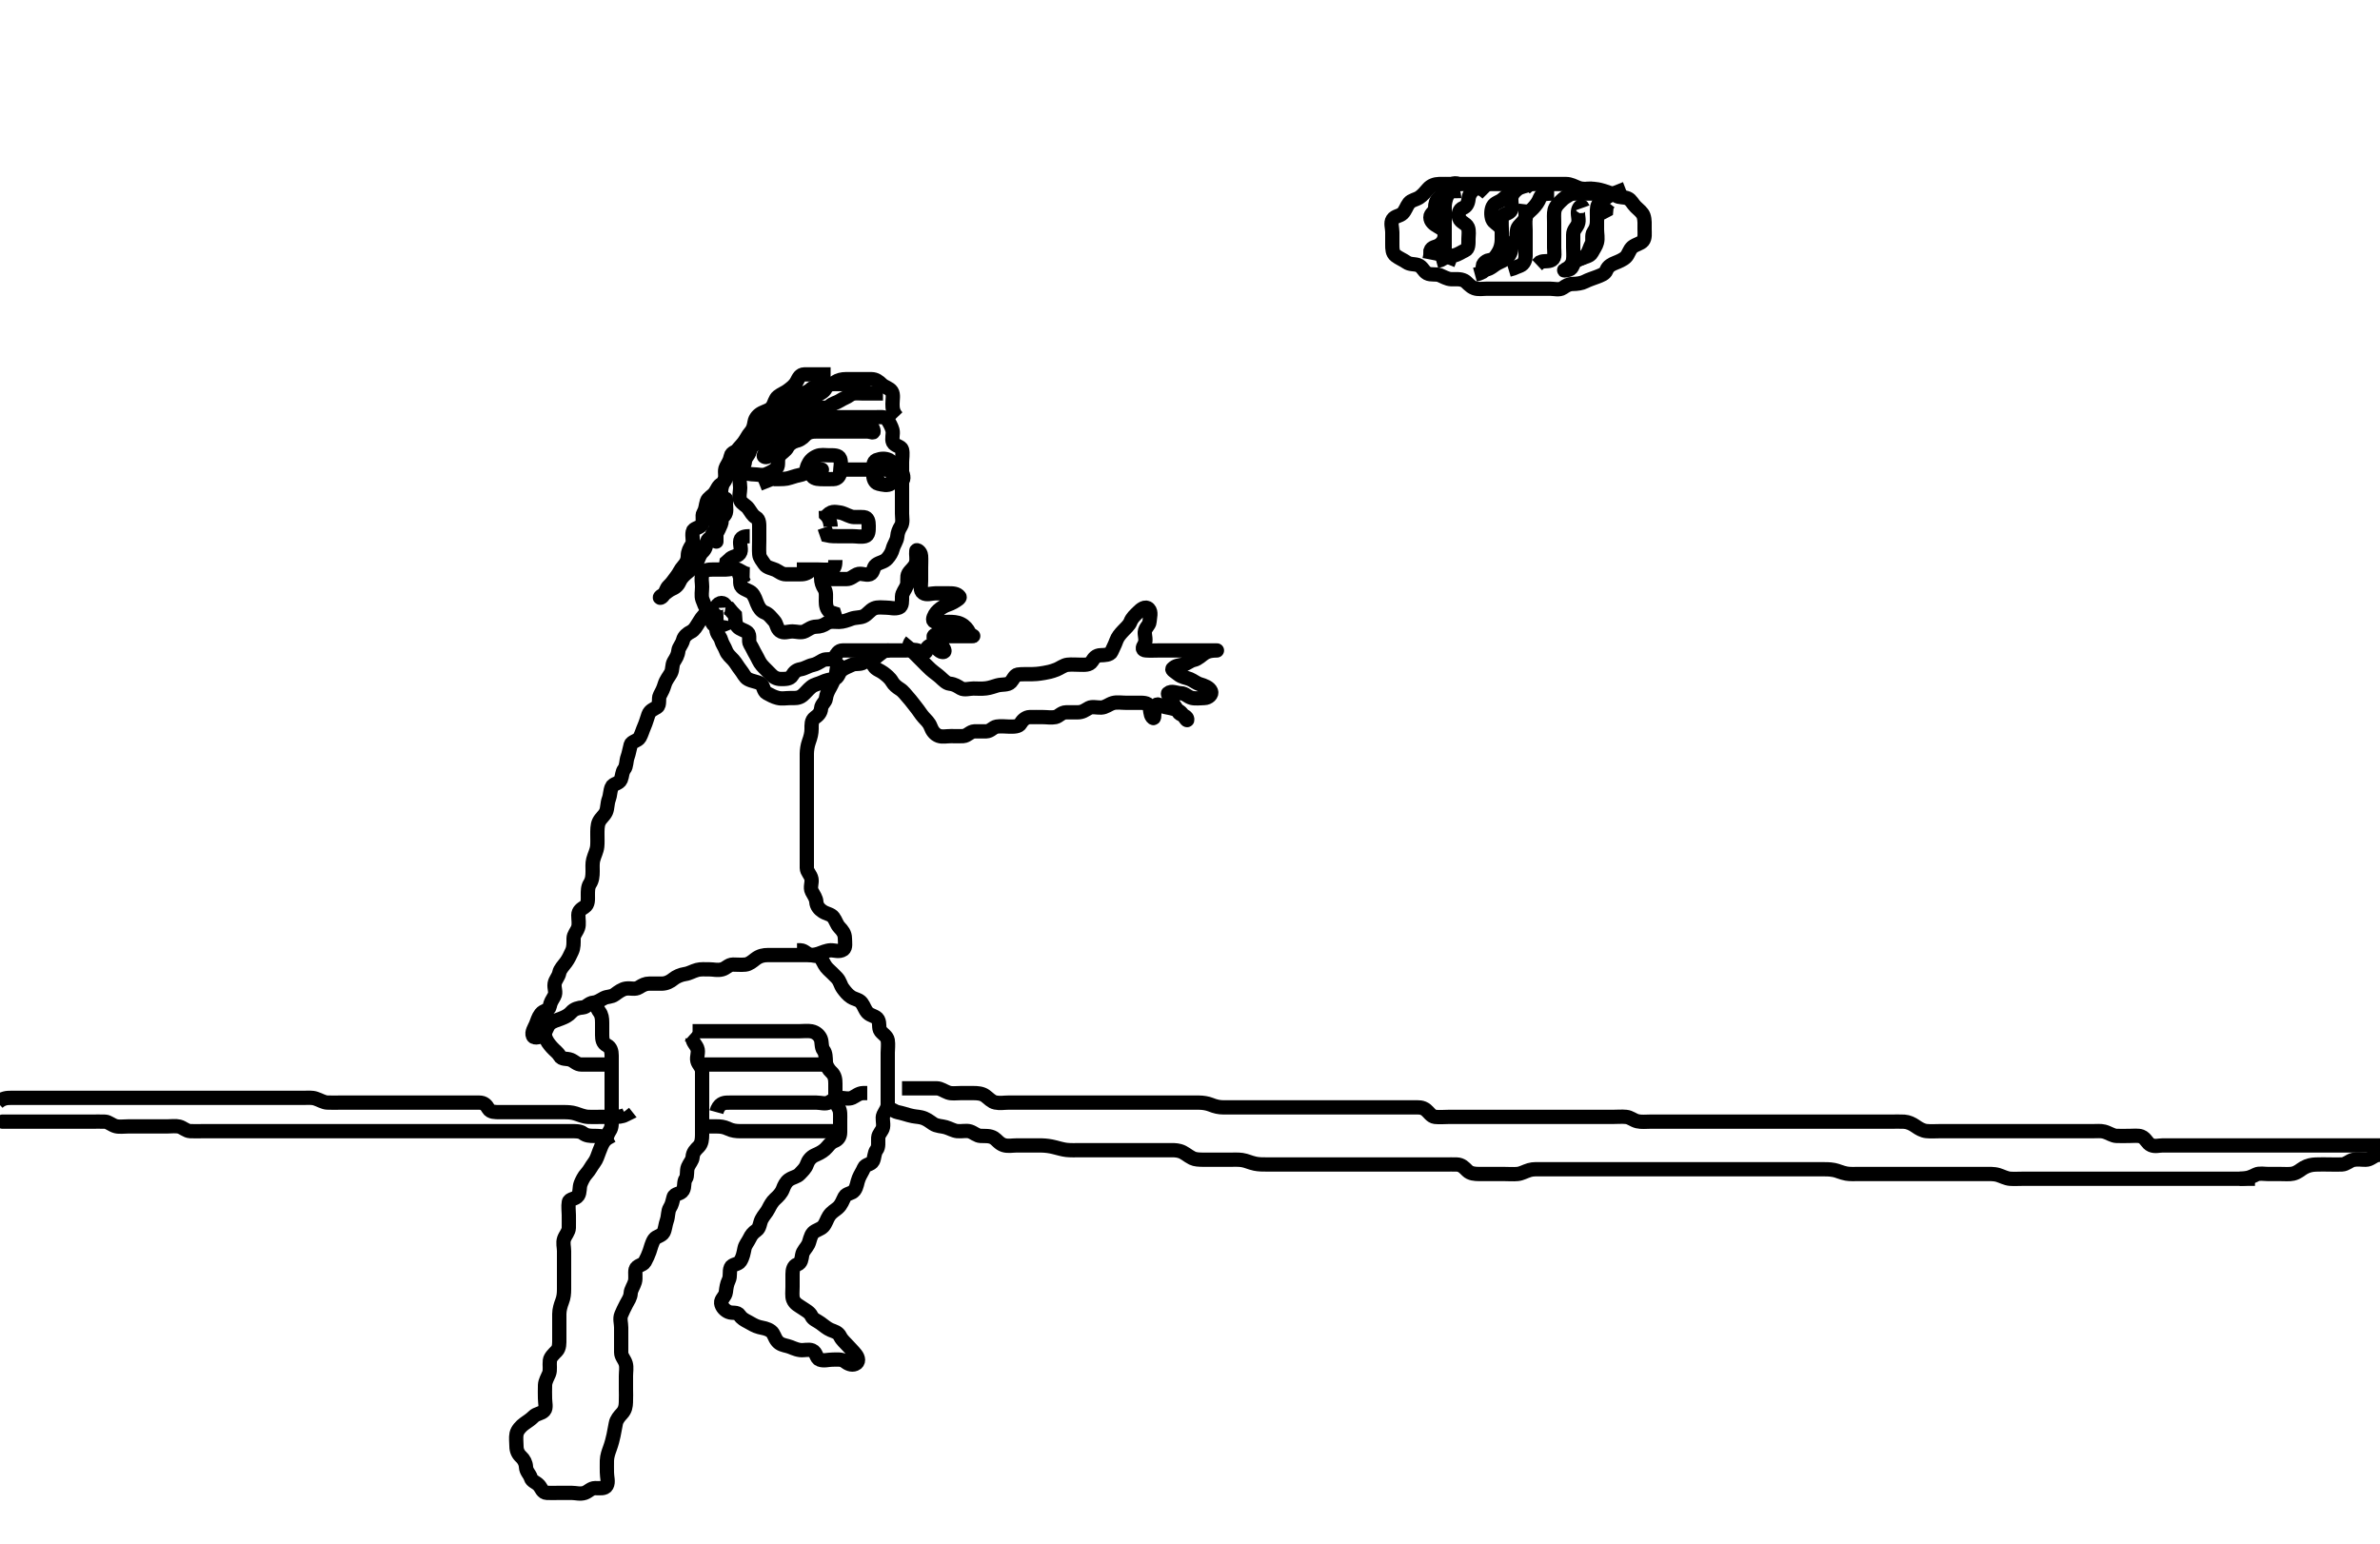 <svg width="500" height="324.324" xmlns="http://www.w3.org/2000/svg" xmlns:svg="http://www.w3.org/2000/svg" xmlns:xlink="http://www.w3.org/1999/xlink">
 <!-- Created with SVG-edit - http://svg-edit.googlecode.com/ -->
 <g display="inline" class="layer">
  <title>Layer 1</title>
  <path t="0,521,521,589,589,625,679,687,725,785,785,845,866,917,963,963,1015,1067,1105,1105,1153,1154,1205,1489,1565,1566,1579,1669,1708,1716,1751,1805,1850,1850,1908,1977,2053,2118,2118,2201,2201,2563,2757,2773,2796,2839,2839,2854,2881,2901,2927,2965,2966,2979,3025,3047,3094,3139,3180,3180,3180,3228,3236,3266,3310,3356,3356,3419,3454,3492,3492,3544,3544,3583,3642,3708,3708,3738,3768,3768,3777,3814,3852,3866,3866,3881,3903,3903,3933,3971,4007,4007,4039,4085,4114,4114,4136,4166,4166,4203,4234,4234,4264,4302,4332,4338,4368,4368,4406,4452,4452,4474,4474,4496,4549,4587,4587,4617,4634,4634,4662,4706,4706,4722,4752,4795,4849,4849,4886,4945,5007,5073,5074" d="M170.5,119.662C169.5,120.662 168.743,120.662 167.847,120.662C166.984,120.662 166.021,120.664 165.1,120.662C164.204,120.66 163.622,120.068 162.931,119.746C162.211,119.411 161.075,119.277 160.621,118.562C160.133,117.792 159.57,117.225 159.511,116.477C159.427,115.423 159.5,114.562 159.5,113.662C159.5,112.905 159.5,112.01 159.5,111.146C159.5,110.183 159.576,109.127 158.795,108.71C158.125,108.354 157.821,107.676 157.216,106.832C156.725,106.145 155.829,105.855 155.521,105.141C155.168,104.324 155.5,103.341 155.5,102.487C155.5,101.547 155.108,100.312 155.722,99.784C156.444,99.162 157.325,99.662 158.333,99.662C159.196,99.662 160.166,99.977 160.979,99.641C161.722,99.334 162.54,98.957 163.167,98.329C163.694,97.8 163.185,96.54 163.721,95.783C164.223,95.076 165.055,94.756 165.452,93.957C165.789,93.278 166.48,92.986 167.257,92.441C167.971,91.94 168.389,91.141 169.042,90.641C169.746,90.103 170.46,89.609 171.016,89.23C171.923,88.612 172.883,88.643 173.5,88.162C174.14,87.664 174.984,87.662 175.847,87.662C176.864,87.662 177.701,87.662 178.667,87.662C179.5,87.662 180.333,87.662 181.196,87.662C182.1,87.662 183.021,87.662 183.984,87.662C184.675,87.662 185.949,87.462 186.379,88.105C186.861,88.828 187.275,89.589 187.495,90.367C187.718,91.152 187.254,92.221 187.614,92.952C187.986,93.708 189.326,93.769 189.497,94.463C189.712,95.336 189.5,96.298 189.5,97.146C189.5,98.01 189.5,99.026 189.5,99.862C189.5,100.762 189.5,101.547 189.5,102.487C189.5,103.496 189.5,104.251 189.5,105.183C189.5,106.146 189.5,106.837 189.5,107.905C189.5,108.762 189.756,109.77 189.279,110.541C188.823,111.277 188.59,111.852 188.499,112.777C188.41,113.673 187.784,114.399 187.553,115.31C187.357,116.08 186.921,116.765 186.39,117.367C185.718,118.129 184.84,118.098 184.042,118.683C183.363,119.18 183.564,120.352 182.738,120.653C181.901,120.959 180.903,120.301 180.042,120.683C179.252,121.033 178.738,121.66 177.847,121.662C176.984,121.664 176.021,121.662 175.2,121.662L174.299,121.662L173.333,121.662L172.5,121.662" id="svg_1" stroke-width="3" stroke="#000" fill="none"/>
  <path t="6632,7203,7203,7203,7204,7204" d="M159.5,101.662C160.333,101.329 160.921,101.094 161.637,100.811L162.409,100.513L163.165,100.23" id="svg_2" stroke-width="3" stroke="#000" fill="none"/>
  <path t="8152,8375,8398,8481,8481,8525,8727,8803,8891,8891,8929,8929,8965,9011,9011,9079,9085,9085,9131,9222,9326,9342,9342,9386,9432,9477,9530,9583,9584,9755,9762,9792,9844,10077,10136,10317,10317,10385" d="M162.5,100.662C164.3,100.662 165.151,100.674 165.984,100.378C166.69,100.127 167.758,99.834 168.6,99.662C169.446,99.489 169.347,98.512 169.671,97.777C170.047,96.922 170.555,96.299 171.615,95.833C172.44,95.469 173.3,95.66 174.136,95.662C175.148,95.664 176.187,95.589 176.491,96.367C176.817,97.201 176.533,98.184 176.499,99.145C176.47,99.954 175.98,100.641 175.1,100.662C174.2,100.683 173.299,100.675 172.333,100.662C171.521,100.652 170.411,100.388 170.501,99.463C170.576,98.697 171.7,98.662 172.6,98.662C172.938,98.662 172.019,98.662 171.155,98.662L171.7,98.662" id="svg_3" stroke-width="3" stroke="#000" fill="none"/>
  <path t="11486,12011,12491,12491,12595,13385,13385,13454,13551,13731,13731,13737,13835,13835,14045,14112,14173,14195,14277,14353,14465,14465,14585,14585,14660,14696,14755,14755,14831,14832,14899,14943,15011,15071,15183,15183,15235,15333,15333,15356,15445,15505,15603,15657,15658,15811,15811" d="M177.5,98.662C179.325,98.662 180.333,98.662 181.196,98.662C182.021,98.662 182.984,98.662 183.847,98.662C184.743,98.662 185.7,98.662 186.6,98.662C187.385,98.662 188.483,98.297 189.167,98.829C189.792,99.315 190.018,100.916 189.464,101.03C188.621,101.204 188.88,99.173 188.143,98.719C187.422,98.276 186.333,98.662 185.5,98.662C184.667,98.662 183.637,98.709 183.501,99.549C183.353,100.465 183.792,101.456 184.521,101.621C185.456,101.832 186.478,102.128 187.215,101.577C187.831,101.115 187.501,99.962 187.5,99.026C187.499,98.18 187.673,97.071 186.853,96.683C185.944,96.253 185.093,96.33 184.147,96.673C183.387,96.948 183.418,98.066 183.505,98.967C183.588,99.84 184.021,100.641 184.5,101.329L185.3,101.659" id="svg_4" stroke-width="3" stroke="#000" fill="none"/>
  <path t="17211,17485,17681,17682,17733,17795,17795,17885,17937,17937,17995,18095" d="M175.5,117.662C175.5,118.662 175.347,119.577 174.613,119.661C173.681,119.767 172.667,119.662 171.804,119.662C170.979,119.662 170.016,119.662 169.325,119.662L168.257,119.662L167.4,119.662" id="svg_5" stroke-width="3" stroke="#000" fill="none"/>
  <path t="19672,20143,20211,20211,20273,20313,20373,20373,20481,20683,20733,20733,20823,20853,20853,20921,20983,20983,21059,21124,21223,21334,21334,21441,21441,21501,21601" d="M173.5,108.662C174.521,107.204 175.474,107.574 176.299,107.661C177.197,107.756 177.851,108.236 178.821,108.541C179.476,108.746 180.483,108.562 181.5,108.662C182.346,108.746 182.499,109.549 182.5,110.487C182.501,111.496 182.506,112.472 181.738,112.658C180.872,112.867 179.984,112.662 179.136,112.662C178.2,112.662 177.299,112.662 176.333,112.662C175.5,112.662 174.522,112.662 173.787,112.491L173.5,111.662L173.216,110.832" id="svg_6" stroke-width="3" stroke="#000" fill="none"/>
  <path t="23823,24014,24087,24089,24283" d="M174.5,110.662C174.479,109.662 174.147,108.772 173.521,108.162L173.495,107.309" id="svg_7" stroke-width="3" stroke="#000" fill="none"/>
  <path t="27652,27772,27911,27941,27941,27949,27971,27971,27993,28001,28031,28053,28053,28061,28083,28083,28107,28129,28197,28288,28289,28323,28347,28347,28369,28369,28391,28399,28414,28451,28489,28489,28519,28527,28561,28587,28587,28617,28649,28649,28685,28714,28715,28739,28739,28761,28887,28888,28953,29030,29031,29254,29299,29322,29330,29330,29343,29373,29403,29427,29473,29473,29473,29518,29584,29660,29661,29676,29707,29733,29763,29763,29801,29802,29847,29883,30139,30139,30178,30208,30239,30239,30260,30261,30290,30312,30313,30410,30538,30556,30576,30589,30605,30627,30627,30641,30641,30671,30903,30903,30933,30971,30971,30993,30993,31017,31031,31039,31039,31190,31228,31250,31279,31301,31301,31331,31331,31361,31443,31564,31565,31594,31611,31638,31651,31850,31879,31888,31902,31947,32062,32084,32104,32104,32300,32317,32333,32351,32420,32420,32449,32479,32517,32518,32548,32549,32581,32616,32653,32653,32681,32719,32742,32742,32763,32764,32793,32817,32824,32824,32847,32863,32864,32869,32951,32951,33003,33003,33043,33071,33190,33190,33334,33335,33418,33440,33462,33491,33529,33559,33559,33589,33589,33597,33641,33649,33687,33702,33703,33723,33723,33761,33769,33830,33844,33845,33952,34302,34302" d="M156.5,122.662C155.621,121.441 155.209,120.657 155.333,120.829C155.767,121.427 155.209,122.671 155.833,123.329C156.444,123.972 157.466,124.062 158,124.662C158.554,125.284 158.801,126.139 159.075,126.837C159.44,127.767 159.974,128.432 160.649,128.688C161.543,129.026 161.994,129.755 162.584,130.378C163.252,131.083 163.101,131.968 163.862,132.548C164.631,133.133 165.5,132.662 166.478,132.662C167.299,132.662 168.304,133.04 169.143,132.605C169.891,132.217 170.521,131.673 171.478,131.662C172.299,131.653 172.972,131.421 173.669,130.946C174.406,130.444 175.479,130.68 176.299,130.662C177.137,130.644 177.97,130.344 178.847,130.015C179.73,129.684 180.649,129.813 181.385,129.492C182.243,129.118 182.753,128.197 183.615,127.833C184.445,127.482 185.3,127.662 186.136,127.662C187.153,127.662 187.907,127.994 188.853,127.651C189.613,127.377 189.48,126.251 189.5,125.341C189.518,124.523 190.184,123.874 190.489,123.052C190.799,122.218 190.421,121.202 190.833,120.496C191.256,119.772 192.131,119.234 192.428,118.298C192.682,117.497 192.398,116.489 192.5,115.704C192.543,115.373 193.439,115.877 193.5,116.762C193.562,117.66 193.5,118.419 193.5,119.315C193.5,120.178 193.5,121.141 193.5,122.073C193.5,122.983 193.202,124.096 193.936,124.59C194.659,125.077 195.667,124.662 196.5,124.662C197.478,124.662 198.299,124.66 199.136,124.662C200.148,124.664 201.036,124.655 201.583,125.378C201.78,125.639 201.06,126.09 200.279,126.541C199.51,126.984 198.792,127.083 198.057,127.541C197.438,127.927 196.788,128.44 196.417,129.094C195.97,129.884 195.823,130.561 196.521,130.641C197.608,130.766 198.5,130.66 199.257,130.662C200.153,130.664 201.044,130.684 201.864,131.087C202.733,131.515 203.222,132.165 203.561,132.811C204.015,133.675 205.029,133.662 204.1,133.662C203.299,133.662 202.333,133.662 201.5,133.662C200.522,133.662 199.701,133.662 198.8,133.662C197.979,133.662 196.54,132.889 196.155,133.662C195.917,134.138 196.939,134.72 197.553,135.309C198.161,135.894 198.641,136.815 198.329,136.944C197.52,137.278 196.806,136.047 196.064,135.698C195.286,135.332 194.518,136.108 194.5,136.983C194.482,137.837 194.499,138.781 194.489,138.775C193.723,138.312 193.758,137.155 193.057,136.784C192.247,136.354 191.257,136.662 190.3,136.662C189.4,136.662 188.615,136.662 187.675,136.662C186.984,136.662 185.911,136.662 185.089,136.662C184.179,136.662 183.325,136.662 182.385,136.662C181.4,136.662 180.5,136.662 179.743,136.662C178.847,136.662 177.984,136.651 177.021,136.662C176.11,136.673 175.851,137.36 175.331,138.094C174.839,138.789 173.561,138.316 172.862,138.719C172.173,139.117 171.487,139.571 170.743,139.719C169.818,139.904 169.185,140.442 168.136,140.626C167.313,140.771 166.836,141.195 166.39,141.957C165.965,142.684 164.983,142.666 164.021,142.662C163.111,142.658 162.427,142.238 161.853,141.609C161.313,141.02 160.68,140.477 160.068,139.777C159.482,139.107 159.248,138.361 158.784,137.579C158.294,136.754 158.051,136.116 157.585,135.375C157.115,134.627 157.714,133.484 157.057,132.905C156.493,132.408 155.427,132.252 154.925,131.637C154.39,130.979 154.495,130.014 154.415,129.231L153.784,128.579L153.167,127.829L152.423,127.673" id="svg_8" stroke-width="3" stroke="#000" fill="none"/>
  <path t="35879,36106,36107,36130,36131,36131,36151,36151,36171,36171,36187,36187,36195,36239,36294,36294,36300,36428,36459,36487,36501,36502,36527,36528,36578,36580,36580,36580,36604,36607,36641,36641,36668,36668,36668,36720,36720,36720,36720,36727,36727,36727,36741,36742,36771,36772,36795,36795,36817,36831,36831,36839,36839,37103,37290,37291,37320,37321,37331,37344,37359,37367,37387,37409,37409,37417,37417,37431,37447,37469,37507,37687,37709,37731,37731,37739,37739,37785,37821,37821,37851,37851,38018,38040,38040,38055,38055,38077,38077,38100,38121,38121,38145,38168,38183,38183,38197,38197,38214,38214,38227,38378,38394,38410,38410,38427,38427,38437,38437,38451,38459,38482,38519,38519,38678,38696,38707,38707,38721,38721,38729,38737,38759,38759,38781,38789,38978,38978,39001,39030,39057,39069,39069,39075,39097,39112,39135,39300,39301,39332,39354,39354,39359,39375,39397,39405,39406,39594,39624,39631,39655,39676,39676,39691,39692,39692,39709,39877,39885,39907,39907,40110,40119,40147,40163,40163,40219,40253,40253,40267,40283,40283,40297,40313,40313,40327,40343,40357,40357,40365,40365,40387,40387,40409,40409,40433,40433,40440,40455,40477,40503,40504,40515,40537,40570,40577,40577,40595,40595,40613,40627,40643,40643,40674,40680,40703,40725,40747,40748,40799,40799,40837,40950,41049,41050,41099,41099,41129,41153,41154,41159,41197,41219,41235,41257,41266,41295,41333,41333,41339,41339,41369,41393,41423,41437,41437,41453,41453,41475,41513,41549,41557,41557,41595,41635,41709,41769,41781,41969" d="M191.5,134.662C190.667,135.662 191.144,136.301 191.821,136.983C192.323,137.489 192.847,138.01 193.616,138.778C194.253,139.415 194.965,140.165 195.5,140.641C196.306,141.36 196.96,141.763 197.553,142.309C198.242,142.945 198.823,143.561 199.521,143.641C200.606,143.766 201.109,144.17 201.857,144.605C202.589,145.03 203.667,144.662 204.5,144.662C205.333,144.662 206.202,144.746 207.172,144.626C208.055,144.517 208.747,144.223 209.495,144.015C210.524,143.728 211.724,143.988 212.333,143.329C212.808,142.816 213.152,141.846 213.808,141.734C214.604,141.598 215.8,141.675 216.711,141.651C217.336,141.635 217.992,141.621 219.381,141.377C220.108,141.249 220.829,141.126 222,140.662C222.646,140.407 223.487,139.75 224.257,139.667C225.147,139.57 226.016,139.662 227,139.662C227.821,139.662 228.864,139.787 229.39,138.957C229.792,138.322 230.183,137.687 231.267,137.661C231.979,137.644 233.201,137.624 233.487,136.958C233.857,136.093 234.216,135.493 234.5,134.662C234.784,133.832 235.333,133.211 235.943,132.562C236.421,132.053 237.236,131.334 237.479,130.683C237.823,129.761 238.532,129.196 239.075,128.637C239.646,128.048 240.634,127.219 241.329,127.949C241.947,128.598 241.556,129.664 241.5,130.64C241.457,131.379 240.561,131.878 240.5,132.829C240.458,133.486 240.885,134.627 240.415,135.375C239.949,136.116 239.937,136.592 240.721,136.651C241.697,136.726 242.479,136.662 243.478,136.662C244.299,136.662 245.136,136.662 246.153,136.662C246.847,136.662 247.864,136.662 248.8,136.662C249.703,136.662 250.471,136.662 251.505,136.662C252.249,136.662 253.167,136.662 254.079,136.662C255,136.662 255.879,136.659 255.612,136.662C254.664,136.673 253.86,136.764 253.101,137.23C252.485,137.609 251.706,138.465 250.804,138.653C249.953,138.831 249.435,139.45 248.639,139.626C247.689,139.836 246.978,139.813 246.333,140.495C246.099,140.744 246.818,141.109 247.5,141.662C248.329,142.334 249.16,142.333 249.979,142.683C250.718,142.999 251.379,143.558 252.017,143.746C253.023,144.042 254.065,144.43 254.413,145.23C254.704,145.897 253.89,146.651 253,146.662C252.089,146.673 251.155,146.827 250.361,146.626C249.499,146.407 248.979,145.673 248.1,145.662C247.196,145.651 246.086,145.029 245.397,145.662C245.234,145.813 245.735,146.62 246.147,147.362C246.605,148.187 247.157,148.768 247.485,149.513C247.843,150.324 249.29,150.226 249.417,151.087C249.519,151.776 248.866,150.638 248.279,149.905C247.728,149.219 246.854,148.999 245.958,148.783C245.273,148.619 244.371,148.546 243.496,148.087C242.865,147.757 242.518,148.523 242.5,149.495C242.484,150.358 242.555,151.278 242.075,150.688C241.574,150.073 241.719,149.133 241.443,148.372C241.161,147.596 240.016,147.662 239.153,147.662C238.257,147.662 237.299,147.662 236.615,147.662C235.675,147.662 234.634,147.477 233.804,147.719C232.923,147.977 232.301,148.619 231.333,148.662C230.501,148.699 229.437,148.395 228.787,148.748C227.933,149.211 227.479,149.652 226.384,149.662C225.616,149.669 224.675,149.65 223.984,149.662C222.946,149.68 222.457,150.513 221.738,150.658C220.865,150.833 219.984,150.662 219.021,150.662C218.1,150.662 217.195,150.64 216.333,150.662C215.52,150.683 214.808,151.287 214.452,151.957C214.035,152.738 212.979,152.662 212.016,152.662C211.325,152.662 210.245,152.519 209.4,152.662C208.548,152.806 208.14,153.634 207.179,153.662C206.5,153.682 205.521,153.624 204.701,153.662C203.782,153.705 203.284,154.601 202.333,154.662C201.676,154.704 200.667,154.662 199.804,154.662C198.864,154.662 197.972,154.878 197.21,154.605C196.372,154.304 195.831,153.56 195.5,152.662C195.196,151.839 194.572,151.293 194,150.662C193.495,150.105 193.053,149.344 192.5,148.662C191.828,147.833 191.398,147.203 190.853,146.609C190.316,146.024 189.792,145.241 189.057,144.783C188.438,144.397 187.788,143.884 187.417,143.23C186.97,142.44 186.224,141.865 185.583,141.378C184.86,140.829 184.038,140.682 183.61,139.957C183.102,139.095 182.667,138.495 182.216,137.746L181.525,137.237L180.961,136.673" id="svg_9" stroke-width="3" stroke="#000" fill="none"/>
  <path t="45211,45365,45417,45469,45513,45568,45568,45616,45663,45663,45717,45717,45747,45777,45777,45807,45837,45851,45851,45867,45897,45911,45933,45993,46001,46053,46053,46077,46121,46129" d="M157.5,120.662C156.5,120.641 155.806,120.047 155.064,119.698C154.181,119.283 153.179,119.662 152.5,119.662C151.385,119.662 150.5,119.658 149.743,119.662C148.852,119.667 147.837,119.727 147.542,120.683C147.259,121.599 147.5,122.358 147.5,123.262C147.5,124.183 147.284,125.191 147.557,125.952C147.858,126.79 148.137,127.464 148.536,128.226C148.933,128.984 149.43,129.427 149.505,130.31C149.591,131.338 150.262,131.653 151.315,131.673L152.167,131.829L152.5,132.662" id="svg_10" stroke-width="3" stroke="#000" fill="none"/>
  <path t="46900,47112,47121,47141,47179,47179,47187,47240,47292,47308,47337,47337" d="M157.5,112.662C156.699,112.662 155.715,112.73 155.536,113.523C155.322,114.472 155.951,115.536 155.386,116.305C154.907,116.956 153.743,116.883 153.216,117.579L152.622,118.105L152.511,118.847" id="svg_11" stroke-width="3" stroke="#000" fill="none"/>
  <path t="49537,49816,49833,49864,49872,49872,49893,49931,50000,50049,50052,50052,50067,50089,50103,50103" d="M172.5,118.662C172.5,119.662 172.498,120.578 172.5,121.424C172.502,122.31 172.725,122.982 173.216,123.745C173.634,124.394 173.499,125.362 173.5,126.298C173.501,127.145 173.614,127.952 174.351,128.601L175.257,128.884L175.5,129.662L175.5,130.462" id="svg_12" stroke-width="3" stroke="#000" fill="none"/>
  <path t="56629,56777,56798,56814,56820,56820,56862,56862,56872,56872,56888,56896,56920,56926,56963,56964,56978,56986,57008,57030,57030,57052,57052,57052,57075,57081,57098,57119,57120,57128,57135,57136,57157,57173,57174,57188,57209,57210,57217,57217,57233,57256,57256,57278,57293,57294,57316,57330,57337,57352,57368,57368,57376,57376,57390,57412,57435,57436,57457,57479,57480,57495,57496,57509,57510,57532,57532,57556,57570,57570,57586,57586,57599,57600,57616,57616,57624,57624,57630,57645,57662,57675,57683,57683,57690,57690,57705,57720,57736,57744,57744,57749,57766,57779,57803,57804,57817,57838,57838,57849,57849,57868,57869,57871,57888,57908,57929,57930,57945,57975,57976,57989,57998,57998,58019,58027,58058,58109,58109,58161,58302,58344,58345,58358,58358,58379,58387,58409,58434,58434,58455,58477,58477,58494,58494,58505,58505,58529,58539,58539,58546,58559,58575,58575,58589,58589,58605,58605,58613,58614,58619,58635,58649,58650,58666,58679,58679,58695,58709,58710,58710,58725,58739,58755,58755,58769,58769,58786,58799,58815,58815,58823,58838,58853,58867,58868,58883,58897,58897,58920,58920,58951,58974,58974,58996,59011,59011,59040,59071,59099,59099,59138,59163,59163,59184,59219,59219,59275,59327,59327,60025,60068,60068,60114,60114,60144,60150,60211,60233,60234,60248,60269,60285,60315,60324,60353,60367,60368,60383,60413,60436,60444,60444,60464,60479,60496,60518,60540,60540,60555,60556,60578,60600,60600,60616,60638,60653,60654,60667,60684,60684,60697,60714,60730,60730,60744,60758,60758,60773,60774,60795,60818,60834,60834,60847,60848,60865,60865,60881,60886,60886,60900,60900,60923,60937,60938,60967,60968,60989,60998,61028,61043,61050,61080,61088,61088,61126,61126,61170" d="M150.5,127.662C149.584,127.946 149.043,128.426 148.301,128.947C147.52,129.498 147.197,130.181 146.667,130.995C146.289,131.576 145.885,132.373 145.205,132.71C144.407,133.107 143.681,133.714 143.501,134.464C143.288,135.356 142.601,135.985 142.521,136.683C142.396,137.769 141.993,138.271 141.557,139.019C141.13,139.752 141.357,140.647 140.932,141.43C140.526,142.177 139.911,142.834 139.614,143.848C139.356,144.732 139,145.408 138.622,146.105C138.263,146.765 138.701,148.112 138.057,148.541C137.334,149.024 136.561,149.218 136.216,150.146C135.955,150.849 135.711,151.823 135.333,152.662C135.023,153.351 134.794,154.227 134.39,154.952C133.979,155.691 132.695,155.774 132.503,156.464C132.246,157.386 132.118,158.303 131.853,159.009C131.52,159.892 131.656,160.957 131.147,161.609C130.662,162.232 130.743,163.043 130.428,163.801C130.051,164.708 128.827,164.593 128.509,165.367C128.154,166.229 128.198,167.139 127.925,167.837C127.561,168.768 127.649,169.811 127.329,170.548C126.955,171.409 126.244,171.812 125.833,172.662C125.472,173.411 125.5,174.495 125.5,175.358C125.5,176.183 125.548,177.152 125.464,177.873C125.347,178.872 124.892,179.607 124.621,180.641C124.423,181.398 124.501,182.319 124.5,183.067C124.499,184.059 124.417,184.93 123.925,185.677C123.481,186.352 123.5,187.262 123.5,188.073C123.5,188.983 123.625,190.026 122.795,190.552C122.16,190.955 121.504,191.367 121.5,192.262C121.495,193.183 121.716,194.19 121.443,194.952C121.142,195.79 120.503,196.367 120.5,197.183C120.497,198.146 120.551,199.053 120.147,199.905C119.764,200.716 119.439,201.452 118.932,202.146C118.399,202.875 117.653,203.617 117.509,204.358C117.327,205.29 116.663,205.803 116.521,206.683C116.368,207.629 116.913,208.481 116.443,209.305C115.979,210.118 115.652,210.565 115.479,211.477C115.309,212.368 114.195,212.251 113.614,213.019C113.044,213.774 112.882,214.53 112.585,215.231C112.279,215.956 111.616,216.901 111.961,217.651C112.256,218.292 113.679,217.876 114.257,217.22C114.754,216.655 114.938,215.622 115.525,215.087C116.093,214.571 116.972,214.347 117.847,214.015C118.732,213.679 119.465,213.3 120.021,212.662C120.63,211.962 121.502,211.739 122.478,211.662C123.216,211.604 123.717,210.735 124.667,210.662C125.477,210.6 126.111,210.112 126.857,209.719C127.606,209.326 128.402,209.515 129.157,208.957C129.922,208.391 130.684,207.822 131.5,207.704C132.49,207.56 133.412,207.978 134.257,207.441C134.993,206.973 135.6,206.662 136.385,206.662C137.325,206.662 138.334,206.679 139.089,206.662C140.022,206.641 140.824,206.223 141.5,205.662C142.018,205.233 142.987,204.783 143.911,204.651C144.836,204.519 145.466,204.059 146.478,203.784C147.18,203.593 148.1,203.662 149.021,203.662C149.984,203.662 150.711,203.933 151.738,203.658C152.558,203.438 153.042,202.673 153.984,202.662C154.675,202.655 155.748,202.753 156.6,202.662C157.399,202.576 158.136,201.936 158.675,201.513C159.587,200.796 160.5,200.662 161.3,200.662C162.136,200.662 162.984,200.662 163.847,200.662C164.864,200.662 165.8,200.662 166.701,200.662C167.385,200.662 168.325,200.662 169.333,200.662C170.196,200.662 171.04,200.704 171.984,200.378C172.692,200.134 173.612,199.705 174.5,199.662C175.256,199.626 176.324,200.09 177.167,199.495C177.72,199.105 177.515,198.009 177.5,197.146C177.482,196.108 176.977,195.51 176.333,194.829C175.761,194.223 175.605,193.432 175.075,192.724C174.585,192.068 173.66,192.032 172.833,191.495C172.134,191.042 171.554,190.378 171.5,189.495C171.45,188.684 170.945,188.054 170.557,187.305C170.12,186.462 170.631,185.482 170.479,184.683C170.298,183.73 169.518,183.227 169.5,182.362C169.481,181.461 169.5,180.495 169.5,179.662C169.5,178.829 169.5,177.967 169.5,177.026C169.5,176.178 169.5,175.315 169.5,174.419C169.5,173.462 169.5,172.562 169.5,171.777C169.5,170.837 169.5,169.829 169.5,169.073C169.5,168.162 169.5,167.251 169.5,166.341C169.5,165.487 169.5,164.548 169.5,163.662C169.5,162.905 169.5,162.009 169.5,161.146C169.5,160.183 169.487,159.251 169.5,158.341C169.511,157.641 169.645,156.655 169.925,155.873C170.304,154.818 170.494,154.073 170.5,153.141C170.505,152.341 170.401,151.338 171.205,150.768C171.839,150.319 172.417,149.8 172.5,148.829C172.575,147.948 173.411,147.509 173.499,146.775C173.609,145.854 173.991,145.139 174.415,144.377C174.86,143.575 175.07,142.983 175.464,142.215C175.864,141.437 175.572,140.524 176.068,139.832L176.932,139.579L177.491,138.958" id="svg_14" stroke-width="3" stroke="#000" fill="none"/>
  <path t="63058,63300,63300,63307,63320,63320,63337,63337,63337,63342,63342,63342,63350,63371,63395,63417,63418,63447,63447,63477,63499,63521,63522,63539,63567,63597,63598,63620,63620,63641,63665,63679,63680,63687,63710,63718,63739,63769,63799,63800,63822,63822,63852,63852,63860,63882,63912,63936,63936,63965,63966,63972,63988,64010,64010,64032,64057,64057,64070,64085,64092,64092,64100,64115,64129,64145,64146,64159,64176,64190,64190,64207,64207,64220,64235,64236,64249,64250,64265,64266,64279,64296,64309,64309,64326,64342,64342,64357,64357,64370,64385,64386,64407,64408,64430,64452,64475,64476,64505,64505,64549,64579,64625,64625,64633,64633,64708,64730,64752,64761,64792,64841,64842,64901,64902,64939,65001,65001,65053,65079,65119,65127,65165,65165,65201,65209,65255,65285,65299,65367,65367,65652,65797,65915,65990,65991,66054,66055,66080,66155,66156,66185,66191,66268,66328,66356,66357,66495,66518,66537,66559,66559,66575,66575,66599,66716,66716,66768,66769,66769,66769,66769,66770,66770,66824,66824,66829,66830,66830,66905,66905,66922,66922,66949,66949,66979,67001,67001,67009,67031,67055,67077,67099,67099,67122,67137,67137,67159,67159,67168,67179,67189,67205,67211,67227,67249,67249,67265,67287,67287,67295,67295,67302,67302,67318,67325,67333,67347,67348,67361,67369,67377,67377,67400,67400,67416,67416,67437,67445,67459,67481,67481,67489,67497,67497,67519,67527,67527,67549,67571,67595,67601,67618,67639,67639,67669,67691,67692,67707,67708,67729,67752,67775,67776,67790,67790,67811,67835,67865,67865,67887,67909,67939,67940,67956,67956,67962,67969,67999,68058,68058,68080,68085,68127,68142,68196" d="M124.5,210.662C125.333,210.995 125.391,211.897 125.925,212.59C126.397,213.201 126.5,213.919 126.5,214.829C126.5,215.615 126.488,216.437 126.5,217.495C126.511,218.405 126.612,219.19 127.5,219.641C128.288,220.042 128.5,220.862 128.5,221.762C128.5,222.548 128.5,223.487 128.5,224.178C128.5,225.251 128.5,226.073 128.5,226.983C128.5,227.837 128.5,228.777 128.5,229.762C128.5,230.662 128.5,231.419 128.5,232.315C128.5,233.178 128.5,234.141 128.5,235.073C128.5,235.983 128.582,236.87 128.075,237.601C127.617,238.261 127.491,239.053 127,239.662C126.477,240.311 126.199,241.139 125.925,241.837C125.56,242.769 125.366,243.572 124.795,244.315C124.239,245.037 123.842,245.902 123.216,246.578C122.673,247.165 122.276,247.982 122,248.662C121.663,249.494 121.911,250.5 121.428,251.226C120.941,251.959 119.626,251.853 119.503,252.549C119.339,253.473 119.5,254.495 119.5,255.251C119.5,256.162 119.52,257.073 119.5,257.983C119.482,258.801 118.774,259.518 118.511,260.273C118.211,261.132 118.5,261.983 118.5,262.837C118.5,263.777 118.5,264.762 118.5,265.662C118.5,266.419 118.5,267.315 118.5,268.178C118.5,269.162 118.501,269.983 118.5,270.837C118.499,271.778 118.439,272.555 118.075,273.487C117.802,274.185 117.51,275.141 117.5,276.073C117.49,276.983 117.5,277.837 117.5,278.777C117.5,279.662 117.5,280.419 117.5,281.315C117.5,282.178 117.56,283.228 116.932,283.863C116.422,284.38 115.603,285.135 115.521,285.837C115.397,286.898 115.67,287.811 115.333,288.662C115.055,289.365 114.547,290.143 114.504,291.009C114.455,292.025 114.5,292.863 114.5,293.829C114.5,294.662 114.834,295.815 114.329,296.375C113.742,297.028 112.709,296.983 112.075,297.637C111.532,298.196 110.811,298.656 110.179,299.105C109.465,299.612 108.691,300.451 108.521,301.252C108.351,302.055 108.499,302.983 108.5,303.837C108.501,304.775 108.842,305.508 109.475,306.087C110.06,306.624 110.456,307.371 110.499,308.18C110.553,309.215 111.264,309.671 111.499,310.464C111.74,311.278 112.583,311.346 113.257,312.105C113.757,312.667 113.934,313.626 114.9,313.662C115.701,313.692 116.667,313.662 117.5,313.662C118.478,313.662 119.299,313.662 120.136,313.662C120.984,313.662 121.901,313.977 122.853,313.651C123.621,313.389 124.111,312.668 125.021,312.662C125.983,312.656 127.064,312.853 127.458,312.141C127.885,311.371 127.5,310.358 127.5,309.341C127.5,308.662 127.476,307.683 127.5,306.863C127.529,305.904 127.875,304.998 128.111,304.344C128.532,303.173 128.705,302.413 128.889,301.597C128.982,301.184 129.143,300.377 129.379,299.048C129.521,298.246 130.14,297.537 130.649,296.99C131.373,296.214 131.457,295.413 131.491,294.667C131.546,293.469 131.5,292.694 131.5,291.894C131.5,290.913 131.5,289.995 131.5,289.084C131.5,288.252 131.685,287.311 131.464,286.524C131.204,285.599 130.505,285.052 130.5,284.162C130.495,283.252 130.5,282.341 130.5,281.662C130.5,280.547 130.5,279.662 130.5,278.905C130.5,278.009 130.156,277.073 130.521,276.204C130.828,275.473 131.122,274.853 131.557,274.019C131.947,273.272 132.452,272.64 132.5,271.684C132.537,270.965 133.131,270.191 133.378,269.341C133.629,268.48 133.346,267.438 133.542,266.704C133.771,265.84 135.063,265.854 135.458,265.141C135.88,264.38 136.195,263.656 136.447,262.952C136.724,262.182 136.923,261.135 137.452,260.367C137.884,259.739 138.983,259.692 139.39,258.948C139.732,258.323 139.791,257.266 140.075,256.498C140.424,255.551 140.285,254.465 140.721,253.783C141.188,253.054 141.257,252.444 141.503,251.549C141.737,250.698 142.978,250.951 143.458,250.12C143.93,249.305 143.562,248.375 144.075,247.647C144.493,247.054 144.185,245.996 144.521,245.183C144.828,244.44 145.459,243.801 145.499,243.145C145.564,242.072 146.154,241.558 146.795,240.905C147.427,240.261 147.495,239.315 147.5,238.419C147.505,237.461 147.5,236.495 147.5,235.837C147.5,234.829 147.5,233.967 147.5,233.062C147.5,232.141 147.5,231.178 147.5,230.487C147.5,229.548 147.5,228.562 147.5,227.662C147.5,226.905 147.51,226.009 147.5,225.146C147.49,224.204 146.685,223.669 146.505,222.9C146.301,222.033 146.844,221.073 146.479,220.204C146.172,219.473 145.505,218.958 145.464,218.098L144.853,217.552" id="svg_15" stroke-width="3" stroke="#000" fill="none"/>
  <path t="69369,69569,69569,69596,69596,69614,69628,69644,69644,69658,69675,69675,69688,69688,69712,69712,69787,69787,69809,69838,69838,69969,69969,70049,70078,70116,70132,70132,70154,70163,70191,70192,70198,70213,70235,70252,70266,70266,70281,70282,70295,70311,70311,70325,70326,70347,70355,70355,70371,70401,70437,70467,70552,70553,70596,70604,70619,70619,70633,70633,70642,70647,70664,70664,70672,70685,70696,70716,70724,70737,70753,70762,70775,70783,70797,70797,70805,70827,70851,70851,70857,70857,70873,70895,70917,70926,70926,70933,70933,70948,70955,70971,70985,70985,71001,71002,71016,71023,71023,71037,71061,71061,71091,71121,71121,71135,71151,71195,71346,71363,71377,71387,71392,71392,71402,71402,71415,71421,71427,71443,71457,71457,71457,71465,71482,71482,71503,71525,71525,71541,71541,71541,71555,71571,71578,71578,71593,71593,71615,71637,71661,71662,71705,71723,71754,71826,72032,72032,72061,72062,72073,72135,72153,72179,72209,72224,72241,72268,72268,72306,72306,72313,72335,72357,72365,72366,72395,72447,72447,72495,72495,72532,72532,72554,72569,72591,72591,72606,72606,72613,72627,72651,72665,72665,72673,72695,72719,72719,72727,72755,72755,72779,72786,72807,72824,72824,72845,72845,72845,72875,72875,72891,72906,72907,72935,72965,72965,72989,73003,73025,73042,73048,73048,73077,73077,73101,73108,73137,73161,73191,73191,73200,73235,73257,73281,73281,73287,73319,73355,73385,73423,73423,73475,73514,73568,73568,73603,73604,73647,73685,73723,73724,73745,73754,73769,73799,73806,73844,73844,73865,73903,73917,73933,73947,73947,73963,73971,73993,74007,74037,74061,74075,74097,74097,74121,74121,74127,74165,74195,74195,74203,74255,74255,74271,74301,74340,74353,74353" d="M145.5,216.662C147.336,216.662 148.101,216.662 149.095,216.662C150.015,216.662 150.979,216.662 151.911,216.662C152.821,216.662 153.5,216.662 154.615,216.662C155.5,216.662 156.257,216.662 157.157,216.662C157.905,216.662 158.9,216.662 159.7,216.662C160.7,216.662 161.664,216.662 162.615,216.662C163.5,216.662 164.257,216.662 165.153,216.662C166.016,216.662 166.979,216.662 167.9,216.662C168.804,216.662 169.681,216.532 170.479,216.683C171.432,216.864 172.118,217.53 172.415,218.231C172.721,218.956 172.502,220.022 173,220.662C173.481,221.28 173.453,222.184 173.503,223.146C173.538,223.839 174.089,224.752 174.649,225.251C175.416,225.934 175.5,226.829 175.5,227.662C175.5,228.641 175.498,229.461 175.5,230.298C175.502,231.31 175.685,232.015 176.147,232.71C176.608,233.402 176.5,234.362 176.5,235.298C176.5,236.146 176.501,237.009 176.5,237.905C176.499,238.861 176.028,239.447 175.315,239.724C174.328,240.106 173.986,240.888 173.301,241.493C172.615,242.1 171.878,242.409 171.205,242.715C170.332,243.112 169.784,243.832 169.5,244.662C169.216,245.493 168.574,246.034 168,246.662C167.458,247.255 166.512,247.345 165.743,247.883C165.084,248.345 164.73,249.137 164.475,249.811C164.136,250.705 163.494,251.329 162.795,251.967C162.245,252.467 161.828,253.205 161.452,253.952C161.018,254.816 160.423,255.354 160,256.183C159.598,256.972 159.634,258.001 158.932,258.493C158.195,259.009 157.836,259.45 157.464,260.226C157.11,260.965 156.567,261.542 156.416,262.265C156.205,263.272 156.083,264.114 155.515,265.015C155.082,265.701 153.826,265.586 153.521,266.309C153.131,267.236 153.545,268.052 153.075,269.026C152.699,269.805 152.597,270.554 152.489,271.477C152.377,272.436 151.406,272.949 151.5,273.762C151.6,274.62 152.311,275.333 153.042,275.641C153.909,276.007 154.864,275.537 155.39,276.367C155.792,277.002 156.396,277.327 157.143,277.719C157.889,278.112 158.556,278.593 159.5,278.829C160.306,279.03 161.158,279.098 161.958,279.683C162.637,280.18 162.642,281.039 163.333,281.829C163.882,282.456 164.556,282.593 165.5,282.829C166.306,283.03 166.99,283.507 168.089,283.651C168.904,283.759 169.881,283.419 170.639,283.734C171.546,284.111 171.425,285.35 172.204,285.653C173.073,285.991 173.984,285.662 174.847,285.662C175.743,285.662 176.795,285.506 177.447,286.015C178.07,286.5 178.882,286.907 179.639,286.59C180.539,286.213 180.343,285.29 179.784,284.579C179.201,283.839 178.592,283.277 178.075,282.688C177.515,282.05 176.867,281.546 176.515,280.811C176.075,279.896 175.278,279.757 174.522,279.441C173.752,279.12 173.062,278.498 172.39,278.015C171.607,277.451 170.792,277.2 170.485,276.513C170.121,275.696 169.211,275.284 168.615,274.861C167.87,274.331 167.002,274.013 166.614,273.009C166.361,272.354 166.5,271.298 166.5,270.358C166.5,269.495 166.5,268.662 166.5,267.684C166.5,266.863 166.671,265.948 167.5,265.662C168.33,265.376 168.389,264.485 168.521,263.683C168.665,262.803 169.371,262.271 169.784,261.461C170.151,260.74 170.199,259.663 170.833,258.995C171.341,258.462 172.365,258.287 172.925,257.688C173.476,257.098 173.714,256.135 174.147,255.487C174.73,254.615 175.374,254.348 176.016,253.778C176.805,253.078 177.002,252.254 177.452,251.424C177.836,250.714 178.982,250.799 179.479,250.12C180.064,249.321 180.037,248.473 180.416,247.549C180.751,246.732 181.142,246.233 181.509,245.367C181.836,244.597 183.014,244.708 183.386,243.952C183.746,243.221 183.662,242.232 184.147,241.609C184.656,240.957 184.45,240.025 184.505,239.014C184.547,238.228 185.354,237.619 185.499,236.861C185.677,235.922 185.253,234.945 185.585,234.231C185.968,233.409 186.499,232.861 186.5,231.962C186.501,231.026 186.5,230.178 186.5,229.315C186.5,228.298 186.5,227.461 186.5,226.495C186.5,225.662 186.5,224.684 186.5,223.967C186.5,223.062 186.5,222.141 186.5,221.178C186.5,220.487 186.643,219.407 186.5,218.562C186.356,217.71 185.479,217.275 185,216.641C184.506,215.988 184.902,215.035 184.458,214.204C184.07,213.477 182.902,213.437 182.279,212.783C181.681,212.157 181.569,211.451 181,210.683C180.513,210.025 179.539,209.948 178.833,209.495C178.073,209.008 177.547,208.314 177.075,207.677C176.541,206.957 176.527,206.202 175.795,205.419C175.287,204.877 174.606,204.229 173.979,203.641C173.343,203.045 173.09,202.407 172.548,201.424C172.159,200.717 171.286,200.903 170.262,200.658C169.494,200.473 169.053,199.698 168.178,199.662L167.438,199.662" id="svg_16" stroke-width="3" stroke="#000" fill="none"/>
  <path t="75214,75339,75373,75373,75390,75411,75411,75425,75463,75515,75526,75549,75549,75576,75576,75584,75622,75658,75689,75719,75719,75773,76014,76171,76171" d="M114.5,212.662C114.5,213.524 114.5,214.495 114.5,215.251C114.5,216.183 114.355,217.169 114.536,217.801C114.8,218.724 115.352,219.393 115.936,220.052C116.551,220.746 117.22,221.167 117.561,221.811C118.021,222.678 119.091,222.317 119.958,222.683C120.689,222.991 121.204,223.66 122.136,223.662C122.984,223.664 123.847,223.662 124.743,223.662L125.701,223.662L126.667,223.662L127.325,223.662" id="svg_17" stroke-width="3" stroke="#000" fill="none"/>
  <path t="77347,77557,77581,77603,77616,77616,77616,77632,77653,77684,77684,77722,77722,77752,77781,77811,77811,77841,77871,77872,77893,77923,77923,77945,77975,78013,78013,78051,78052,78135" d="M147.5,223.662C149.3,223.662 150.2,223.662 151.042,223.662C152.043,223.662 152.751,223.662 153.495,223.662C154.686,223.662 155.6,223.662 156.5,223.662C157.257,223.662 158.153,223.662 159.016,223.662C159.979,223.662 160.804,223.662 161.821,223.662C162.5,223.662 163.478,223.662 164.5,223.662C165.3,223.662 166.136,223.662 166.984,223.662C167.847,223.662 168.864,223.662 169.701,223.662C170.667,223.662 171.5,223.662 172.478,223.662L173.299,223.662L174.2,223.662" id="svg_18" stroke-width="3" stroke="#000" fill="none"/>
  <path t="80585,81004,81047,81107,81137,81137,81175,81175,81235,81265,81265,81295,81341,81341,81394,81438,81438,81476,81522,81559,81559,81603,81710,81710,81711,81711,81784,81805,81805,81896,81896,81926,81926,81926,81947,81947,82002,82031,82045,82061,82061,82091,82091,82152,82159,82188,82188,82195,82242,82256,82278,82305,82317,82317,82362,82398,82398,82451,82503,82503,82542,82557,82557,82594,82624,82646,82662,82685,82685,82706,82727,82727,82765,82765,82803,82827,82827,82847,82847,82872,82907,82937,82937,82937,82967,82992,83022,83023,83060,83060,83081,83103,83125,83125,83147,83171,83171,83193,83215,83215,83237,83261,83283,83283,83305,83313,83343,83373,83373,83403,83433,83433,83463,83495,83495,83523,83524,83537,83567,83597,83598,83598,83613,83622,83666,83674,83717,83717,83747,83771,83815,83853,83853,83891,83935,83973,83973,83987,84049,84057,84086,84131,84153,84153,84176,84197,84213,84228,84229,84235,84235,84251,84251,84251,84265,84265" d="M338.5,40.662C335.911,39.673 335,39.662 334.089,39.662C333.179,39.662 332.453,39.801 331.522,39.441C330.744,39.14 329.979,38.673 329.016,38.662C328.153,38.653 327.257,38.662 326.299,38.662C325.615,38.662 324.675,38.662 323.667,38.662C322.805,38.662 321.9,38.662 321.089,38.662C320.179,38.662 319.325,38.662 318.385,38.662C317.4,38.662 316.615,38.662 315.675,38.662C314.984,38.662 314,38.662 313.015,38.662C312.289,38.662 311.3,38.662 310.5,38.662C309.5,38.662 308.7,38.662 307.9,38.662C306.905,38.662 305.985,38.662 305.021,38.662C304.1,38.662 303.195,38.641 302.333,38.662C301.499,38.683 300.63,38.962 300.021,39.662C299.465,40.3 298.864,41.039 298.167,41.495C297.465,41.954 296.507,42.04 296,42.683C295.494,43.325 295.256,44.24 294.667,44.829C294.077,45.418 293.056,45.368 292.572,46.109C292.092,46.844 292.5,47.837 292.5,48.777C292.5,49.662 292.498,50.462 292.5,51.419C292.502,52.31 292.509,53.181 293.204,53.71C293.933,54.264 294.799,54.605 295.485,55.087C296.214,55.6 297.056,55.431 297.864,55.683C298.819,55.981 299.013,56.988 299.821,57.419C300.599,57.834 301.663,57.497 302.5,57.829C303.202,58.107 303.981,58.615 304.847,58.658C305.863,58.707 306.767,58.514 307.667,58.995C308.206,59.284 308.738,60.172 309.743,60.548C310.553,60.851 311.5,60.662 312.257,60.662C313.153,60.662 314.016,60.662 314.979,60.662C315.911,60.662 316.821,60.662 317.675,60.662C318.615,60.662 319.5,60.662 320.3,60.662C321.136,60.662 322.153,60.662 322.847,60.662C323.864,60.662 324.805,60.662 325.667,60.662C326.5,60.662 327.619,60.994 328.333,60.495C329.05,59.995 329.6,59.667 330.385,59.662C331.325,59.657 332.337,59.502 332.979,59.162C333.809,58.723 334.667,58.495 335.5,58.162C336.333,57.829 337.183,57.571 337.475,56.812C337.844,55.852 338.67,55.503 339.325,55.237C340.019,54.955 340.986,54.576 341.553,54.015C342.152,53.421 342.277,52.461 342.943,51.905C343.634,51.328 344.643,51.221 345.147,50.609C345.65,50 345.5,49.009 345.5,48.146C345.5,47.183 345.579,46.226 345.279,45.341C345.046,44.656 344.275,44.069 343.621,43.441C342.996,42.84 342.689,41.991 341.958,41.683C341.091,41.318 340.228,41.578 339.485,41.087C338.811,40.642 337.979,40.662 337.015,40.662C336.289,40.662 335.3,40.662 334.5,40.662C333.5,40.662 332.7,40.662 331.9,40.662L330.905,40.662L329.985,40.662" id="svg_19" stroke-width="3" stroke="#000" fill="none"/>
  <path t="85252,85413,85444,85453,85465,85482,85496,85525,85526,85526,85547,85593,85646,85654,85680,85705,85705,85766,85767,85794,85805,85834,85841,85841,85893,85907,85983" d="M305.5,41.662C305.479,40.662 305.136,39.761 304.479,40.162C303.781,40.589 302.951,40.936 302.333,41.495C301.685,42.083 301.505,42.829 301.5,43.641C301.495,44.59 300.479,44.813 300.5,45.662C300.522,46.568 301.278,47.132 302.068,47.579C302.722,47.95 303.454,48.365 303.497,49.179C303.552,50.215 303.112,50.973 302.333,51.495C301.627,51.969 300.785,51.833 300.521,52.683L300.5,53.641L300.333,54.495" id="svg_20" stroke-width="3" stroke="#000" fill="none"/>
  <path t="86548,86748,86748,86771,86793,86823,86823,86837,86861,86861,86927,86957,86957,86987,87025,87055,87055,87093,87093,87123,87131,87163,87163,87207,87223,87223,87319,87335" d="M312.5,40.662C311.5,39.662 310.564,39.259 309.785,39.747C309.045,40.212 308.595,40.985 308.511,41.847C308.42,42.771 308.029,43.44 307.351,43.688C306.519,43.991 306.307,45.015 306.536,45.801C306.807,46.732 308.003,46.896 308.379,47.762C308.694,48.491 308.5,49.487 308.5,50.178C308.5,51.252 308.543,52.293 307.795,52.609C307.114,52.898 306.333,53.495 305.5,53.662L304.785,53.833L304.5,54.662L304.147,55.552" id="svg_21" stroke-width="3" stroke="#000" fill="none"/>
  <path t="87904,88039,88056,88056,88067,88067,88076,88076,88106,88127,88135,88135,88165,88165,88217,88243,88249,88273,88285,88323,88353,88353,88375,88397,88398,88427,88427,88457,88458,88513,88514,88538,88538" d="M322.5,39.662C321.613,38.663 320.637,38.582 319.899,38.833C319.055,39.119 318.388,39.886 317.667,40.329C316.907,40.795 316.256,41.386 315.583,41.946C314.973,42.454 313.986,42.616 313.614,43.372C313.254,44.103 313.204,45.194 313.511,46.051C313.774,46.788 314.738,47.136 315.216,47.831C315.721,48.566 315.514,49.641 315.5,50.358C315.482,51.299 315.255,52.167 314.889,52.837C314.357,53.812 313.786,54.405 313.299,55.146C312.851,55.828 312.179,56.641 311.5,57.12L310.667,57.495L309.862,57.715" id="svg_22" stroke-width="3" stroke="#000" fill="none"/>
  <path t="89000,89118,89129,89151,89157,89177,89207,89207,89253,89253,89305,89305,89343,89373,89403,89403,89433,89471,89493,89493,89515,89561,89561,89561,89623" d="M326.5,40.662C324.8,40.662 323.798,40.753 323.525,41.513C323.208,42.397 322.717,43.052 322.057,43.762C321.582,44.274 320.708,44.795 320.542,45.662C320.357,46.624 320.5,47.461 320.5,48.362C320.5,49.183 320.5,50.146 320.5,51.009C320.5,51.905 320.508,52.864 320.5,53.829C320.495,54.477 320.213,55.493 319.333,55.829L318.675,56.087L317.984,56.378L316.947,56.688" id="svg_23" stroke-width="3" stroke="#000" fill="none"/>
  <path t="90079,90192,90199,90214,90214,90243,90243,90273,90273,90303,90303,90333,90363,90393,90393,90423,90423,90454,90500,90506,90506,90530,90545,90545,90573,90617" d="M334.5,39.662C331.721,39.673 330.98,39.97 330.333,40.495C329.717,40.996 328.838,41.362 328.325,41.847C327.506,42.625 326.819,43.244 326.585,44.146C326.411,44.819 326.5,45.905 326.5,46.762C326.5,47.662 326.5,48.419 326.5,49.315C326.5,50.178 326.5,51.141 326.5,52.073C326.5,52.983 326.794,54.098 326.053,54.59C325.323,55.076 324.361,54.698 323.561,55.087L322.925,55.688" id="svg_24" stroke-width="3" stroke="#000" fill="none"/>
  <path t="91065,91166,91191,91191,91211,91212,91235,91235,91255,91255,91277,91293,91293,91315,91337,91361,91368,91375,91375,91391,91405,91406,91427" d="M341.5,39.662C339.333,40.495 338.498,40.825 337.864,41.273C337.176,41.759 336.195,42.178 335.743,42.983C335.397,43.601 335.5,44.641 335.5,45.461C335.5,46.419 335.5,47.315 335.5,48.178C335.5,49.141 335.738,49.992 335.496,50.958C335.314,51.678 334.822,52.313 334.416,53.094C334.042,53.813 333.016,53.946 332.153,54.309L331.253,54.614" id="svg_25" stroke-width="3" stroke="#000" fill="none"/>
  <path t="92098,92216,92224,92224,92257,92282,92283,92313,92321,92322,92343,92387,92441,92441,92477,92477,92515,92546,92575,92575,92605,92613,92627,92714,92735,92735,92833,92858,92867,92867,92883,92891,92915,92923,92943,92973,92973,92995,93019,93055,93085,93085,93115,93115,93164,93223,93223,93265,93265" d="M321.5,38.662C320.479,39.162 319.514,39.191 318.787,39.746C318.091,40.278 317.543,40.943 317.5,41.772C317.453,42.682 317.834,43.815 317.329,44.376C316.742,45.028 315.586,44.937 315.5,45.829C315.42,46.658 315.5,47.641 315.5,48.461C315.5,49.362 315.5,50.298 315.5,51.146C315.5,52.009 315.59,52.963 315.075,53.637C314.56,54.311 313.847,54.56 312.852,54.671C312.058,54.76 311.056,55.789 311.721,56.419C312.289,56.957 313.303,56.194 314.064,55.637C314.732,55.148 315.479,54.967 316.257,54.441C316.98,53.952 317.451,53.096 317.496,52.31C317.546,51.425 318.171,50.851 318.479,50.12C318.846,49.252 318.395,48.37 319.068,47.547C319.543,46.967 320.386,46.358 320.5,45.495L320.5,44.662L320.5,43.684L320.585,42.949" id="svg_26" stroke-width="3" stroke="#000" fill="none"/>
  <path t="94138,94446,94465,94465,94489,94489,94496,94512,94533,94549,94549,94564,94586,94623,94645,94646,94669,94702,95007,95007,95045,95054,95063,95063,95074,95074,95089,95125,95133,95149,95171,95171,95180,95193,95209,95231,95231,95245,95253,95253,95292,95360,95366" d="M332.5,43.662C332.216,42.862 331.588,43.65 331.504,44.419C331.408,45.31 331.844,46.252 331.479,47.12C331.172,47.851 330.505,48.309 330.5,49.315C330.496,50.009 330.5,51.026 330.5,51.962C330.5,52.863 330.611,53.839 330.479,54.641C330.335,55.521 329.693,56.234 328.933,56.577C328.218,56.9 328.73,56.892 329.6,56.662C330.466,56.433 330.371,55.316 331.068,54.831C331.807,54.318 332.829,54.211 333.333,53.495C333.823,52.801 333.96,51.977 334.379,51.219C334.742,50.562 334.287,49.437 334.784,48.746C335.288,48.046 335.499,47.341 335.5,46.487C335.501,45.549 335.833,44.829 336.649,44.637L337.428,44.226L337.511,43.273L338,42.641" id="svg_27" stroke-width="3" stroke="#000" fill="none"/>
  <path t="96248,96416,96417,96425,96446,96446,96469,96499,96521,96521,96543,96543,96581,96675,96675,96679,96679,96710,96710,96739,96814,96815,96831,96844" d="M307.5,39.662C306.79,38.662 305.872,38.259 305.042,38.704C304.312,39.095 304.477,40.207 304.075,41.026C303.648,41.897 303.5,42.829 303.5,43.487C303.5,44.495 303.5,45.358 303.5,46.298C303.5,47.148 303.5,47.873 303.5,48.862C303.5,49.826 303.5,50.778 303.5,51.546C303.5,52.487 303.5,53.495 303.428,54.215L302.649,54.637L301.743,54.883" id="svg_28" stroke-width="3" stroke="#000" fill="none"/>
  <path t="99083,99381,99419,99419,99465,99495,99495,99525,99635,99681,99689,99766,99809,99892,99892,99899,99937,99937,100020,100020,100042,100071,100087,100117,100139,100185,100185,100191,100260,100268,100305,100311,100366,100418,100418,100425,100425,100469,100491,100491,100515,100515,100545,100597,100657,100740" d="M188.5,87.662C187.521,86.641 187.5,85.684 187.5,84.863C187.5,83.905 187.758,82.906 187.329,82.231C186.874,81.515 185.837,81.358 185.216,80.746C184.605,80.143 183.979,79.673 183.089,79.662C182.179,79.651 181.325,79.662 180.385,79.662C179.5,79.662 178.615,79.662 177.675,79.662C176.984,79.662 176.07,79.824 175.447,80.309C174.795,80.818 173.869,80.782 173.515,81.513C173.072,82.427 172.3,82.599 171.521,83.162C170.877,83.627 170.248,84.207 169.784,84.832C169.26,85.536 169.131,86.532 168.333,86.829C167.492,87.141 166.54,87.229 165.862,87.715C165.095,88.263 164.812,89.051 164.439,89.811C164.065,90.574 163.205,90.71 162.452,91.309L161.667,91.829L161.279,92.541L160.548,93.015" id="svg_29" stroke-width="3" stroke="#000" fill="none"/>
  <path t="101513,101685,101707,101707,101751,101797,101797,101805,101841,101841,101887,101908,101924,101954,101954,101960,102007,102024,102063,102082,102119,102119,102141,102157,102195,102201,102256,102299,102299,102337,102337,102359,102381,102422,102427,102457,102501,102501,102509,102616,102848,102863,102967,103252,103252,103718,103786,103869,103919,103928,103928,103971,104017,104056,104074,104091,104128,104129,104176,104206,104218,104256,104257,104294,104301,104338,104376,104416,104416,104417,104432,104471,104475,104542,104579,104931,104931,104968,104997,105008,105029,105045,105067,105067,105089,105089,105127,105127,105136,105157,105171,105171,105187,105217,105270,105270,105277,105329,105329,105390,105488,105555,105607,105651,105651,105675,105681,105727,105856,105856,105886,105886,105891,105891,105899,105899,105914,105915,105936,105936,105974,106162,106178,106201,106202,106221,106237,106237,106259,106259,106282,106289,106311,106335,106357,106357,106386,106417,106417,106439,106439,106447,106455,106470,106477,106491,106491,106531,106576,106577,106598,106599,106609,106610,106615,106635,106665,106665,106695,106695,106701,106717,106731,106747,106747,106761,106761,106769,106791,106815,106815,106829,106829,106837,106845,106868,106890,106890,106935,106965,106986,106987,107122" d="M174.5,78.662C173.479,78.662 172.522,78.662 171.701,78.662C170.743,78.662 169.847,78.643 168.984,78.662C168.041,78.683 167.764,79.442 167.416,80.094C166.922,81.02 166.237,81.482 165.548,82.015C164.888,82.525 164.207,82.717 163.452,83.309C162.785,83.833 162.725,84.778 162.216,85.493C161.725,86.183 160.854,86.35 160.068,86.746C159.322,87.122 158.664,87.803 158.521,88.683C158.367,89.628 158.169,90.286 157.621,90.884C157.131,91.419 156.762,92.288 156.205,93.01C155.634,93.75 154.933,94.34 154.536,95.098C154.137,95.86 153.863,96.536 153.557,97.372C153.336,97.977 153.414,99.063 152.925,99.687C152.433,100.317 152.447,101.263 151.649,101.647C150.85,102.033 150.715,102.772 150.147,103.552C149.665,104.216 148.733,104.596 148.511,105.309C148.213,106.265 148.275,106.982 147.784,107.745C147.366,108.394 147.944,109.536 147.386,110.305C146.909,110.962 145.704,110.954 145.542,111.683C145.303,112.751 145.786,113.777 145.333,114.496C144.889,115.201 144.505,115.847 144.5,116.777C144.495,117.662 144.17,118.298 143.583,118.949C142.93,119.671 142.754,120.282 142.205,121.01C141.56,121.865 141.107,122.562 140.525,123.087C139.877,123.674 139.881,124.581 139.167,125.329C138.677,125.841 138.285,125.544 139.1,125.087C139.872,124.655 140.453,124.034 141.205,123.715C142.113,123.329 142.468,122.868 142.862,122.01C143.196,121.281 144.006,120.578 144.639,120.073C145.359,119.497 145.998,118.899 146.416,118.094C146.756,117.438 146.945,116.532 147.584,115.946C148.228,115.355 148.317,114.753 148.521,113.847C148.749,112.841 149.941,112.966 150.428,112.226C150.902,111.505 151.172,110.851 151.479,110.121C151.844,109.252 151.274,108.284 151.505,107.424C151.724,106.605 152.49,106.121 152.5,105.181C152.508,104.429 152.5,104.829 152.5,105.683C152.5,106.662 152.789,107.623 152.167,108.329C151.674,108.888 150.642,109.083 150.521,109.883C150.375,110.851 150.5,111.641 150.5,112.641C150.5,113.662 150.5,114.243 150.5,113.341C150.5,112.487 150.5,111.547 150.5,110.662C150.5,109.905 150.485,109.009 150.5,108.146C150.518,107.108 151.318,106.668 151.499,105.861C151.681,105.046 151.496,104.009 151.5,103.315C151.505,102.298 151.893,101.519 152.216,100.777C152.604,99.885 152.064,99.033 152.536,98.109C152.928,97.341 153.325,96.882 153.521,95.847C153.691,94.956 154.7,94.983 155.39,94.305C155.971,93.735 156.254,92.897 156.984,92.18C157.495,91.677 158.43,91.148 159.053,90.647C159.682,90.143 160.124,89.331 160.722,88.783C161.257,88.293 162.126,87.924 162.847,87.367C163.588,86.796 164.215,86.185 164.862,85.715C165.669,85.128 166.501,85.166 167.478,84.783C168.214,84.495 168.175,83.463 168.787,82.832C169.442,82.155 170.293,82.144 171.333,81.829C172.072,81.605 172.901,81.546 173.561,81.087C174.292,80.58 175.333,80.662 176.089,80.662C177,80.662 177.911,80.662 178.821,80.662L179.675,80.662L180.615,80.662" id="svg_30" stroke-width="3" stroke="#000" fill="none"/>
  <path t="107501,107656,107670,107687,107687,107696,107710,107737,107745,107760,107776,107776,107789,107790,107797,107805,107827,107827,107835,107857,107887,107895,107909,107910,107925,107933,107955,107961,107991,107999,108037,108037,108241,108249,108249,108263,108263,108280,108280,108295,108299,108321,108337,108337,108367,108367,108381,108405,108405,108427,108427,108448,108473,108494,108494,108517,108540,108576,108576,108606,108607,108621,108826,108864,108885,108885,108899,108899,108915,108929,108944,108945,108958,108975,108975,108988,108988,109004,109004,109026,109056,109070,109079,109096,109097,109102,109109,109131,109147,109148,109176,109254,109418,109419,109441,109451,109464,109465,109478,109478,109485,109491,109507,109521,109521,109537,109537,109545,109552,109567,109583,109583,109598,109610,109626,109627" d="M185.5,82.662C182.911,82.662 181.979,82.662 181.179,82.662C180.325,82.662 179.274,82.469 178.553,83.015C177.928,83.487 177.209,83.674 176.479,84.162C175.794,84.62 174.901,84.736 174.257,85.367C173.727,85.888 173.114,86.75 172.439,87.237C171.717,87.757 170.87,87.227 169.947,87.698C169.178,88.09 168.776,88.906 168.216,89.579C167.708,90.19 167.52,91.125 166.795,91.552C165.933,92.06 165.215,92.341 164.584,92.946C164.011,93.496 163.542,94.277 162.79,94.614C162.027,94.956 161.429,96.351 160.622,95.976C159.941,95.66 161.378,94.749 162.103,94.579C163.104,94.345 163.906,94.169 164.853,93.687C165.538,93.34 166.044,92.732 166.984,92.659C167.852,92.593 168.59,92.073 169.089,91.513C169.772,90.746 170.667,90.662 171.5,90.662C172.478,90.662 173.299,90.662 174.2,90.662C175.136,90.662 175.984,90.662 176.847,90.662C177.743,90.662 178.701,90.662 179.667,90.662C180.325,90.662 181.334,90.644 182.196,90.662C183.065,90.68 183.713,91.22 183.491,90.362C183.263,89.481 182.521,89.061 181.522,88.784C180.723,88.562 179.8,88.662 178.864,88.662C178.016,88.662 177.153,88.662 176.253,88.662C175.333,88.662 174.5,88.662 173.521,88.662C172.747,88.662 171.847,88.662 170.984,88.662C170.021,88.662 169.066,88.422 168.204,88.667C167.427,88.887 166.791,89.624 166.148,89.658C165.043,89.716 164.566,90.428 163.853,90.651C162.898,90.951 161.947,90.757 161.561,91.513C161.13,92.359 160.612,93.501 159.785,93.293C159.212,93.148 159.123,91.663 159.722,90.905C160.18,90.324 161.311,90.2 162.016,89.946C162.942,89.613 163.55,89.01 164.262,88.552C164.981,88.09 165.585,87.372 166.478,86.905C167.147,86.556 167.943,86.491 168.61,86.015C169.273,85.541 170.333,85.662 171.196,85.662C172.1,85.662 173.021,85.662 173.984,85.662L174.675,85.662" id="svg_31" stroke-width="3" stroke="#000" fill="none"/>
  <path t="109954,110138,110138,110161,110161,110181,110205,110219,110219,110241,110241,110265,110265,110279,110287,110287,110309,110317,110318,110347,110355,110377,110377,110407,110407,110415,110421,110421,110437,110437,110452,110483,110489,110489,110511,110527,110535,110549,110571,110585,110585,110595,110595,110617,110631,110655" d="M182.5,81.662C180.664,80.698 179.899,80.663 178.905,80.662C177.985,80.662 177.021,80.662 176.196,80.662C175.179,80.662 174.499,80.616 173.521,80.662C172.613,80.705 171.862,81.053 170.984,81.378C170.159,81.684 169.771,82.477 169.331,83.094C168.836,83.787 167.561,83.317 166.862,83.719C166.048,84.188 165.736,85.13 165.057,85.541C164.403,85.937 163.398,86.241 162.911,86.811C162.316,87.507 161.778,88.166 161.439,88.811C160.982,89.68 160.13,89.815 159.417,90.378C158.678,90.963 158.611,91.839 158.479,92.641C158.335,93.521 157.711,94.044 157.499,94.861C157.291,95.661 156.556,96.11 156.5,96.983C156.447,97.802 155.795,98.552 155.068,98.745L154.503,99.463L154.443,100.305L153.784,100.832" id="svg_32" stroke-width="3" stroke="#000" fill="none"/>
  <path t="111447,111518,111540,111540,111548,111563,111569" d="M151.5,107.662C151.479,108.683 151.279,109.641 150.853,110.358L150.475,111.226L149.853,111.772L149.515,112.513" id="svg_33" stroke-width="3" stroke="#000" fill="none"/>
  <path t="115837,115967,116170,116194,116194,116216,116238,116238,116260,116260,116284,116291,116320,116328,116350,116374,116388,116418,116429,116470,116524,116524,116552,116553,116584,116659,116660,116694,116747,116747,116817,116847,116943,117087,117117,117117,117137,117167,117167,117197,117197,117205,117228,117265,117265,117287,117319,117319,117328,117339,117339,117369,117385,117399,117423,117429,117429,117459,117489,117505,117527,117527,117527,117557,117587" d="M152.5,127.662C152.458,126.683 151.397,126.349 150.743,127.105C150.236,127.691 150.5,128.777 150.5,129.662C150.5,130.419 150.485,131.315 150.5,132.178C150.518,133.216 151.281,133.666 151.499,134.464C151.74,135.349 152.196,135.839 152.5,136.662C152.831,137.56 153.512,138.052 154.075,138.688C154.598,139.278 155.074,140.141 155.5,140.662C156.176,141.488 156.446,142.325 157.147,142.688C158.086,143.174 158.908,143.169 159.738,143.614C160.45,143.995 160.323,145.243 161.111,145.641C161.887,146.033 162.498,146.41 163.361,146.626C164.305,146.862 165.089,146.663 166.021,146.662C166.984,146.661 167.792,146.767 168.615,146.094C169.196,145.619 169.735,144.881 170.452,144.309C171.106,143.789 171.894,143.714 172.743,143.309C173.552,142.923 174.269,142.797 175.148,142.653C176.203,142.481 176.092,141.361 176.857,140.776C177.532,140.261 178.241,140.051 178.947,139.698C179.73,139.307 180.677,139.69 181.479,139.162C182.147,138.723 182.97,138.75 183.821,138.22C184.372,137.877 185.016,137.23 185.864,136.734L186.8,136.662" id="svg_34" stroke-width="3" stroke="#000" fill="none"/>
  <path t="123992,124052,124082,124082,124112,124284,124293,124293,124306,124307,124307,124315,124315,124315,124323,124329,124335,124336,124343,124343,124351,124352,124360,124366,124374,124374,124389,124389,124403,124403,124411,124412,124419,124425,124426,124441,124442,124450,124450,124450,124456,124464,124464,124480,124480,124494,124494,124501,124501,124509,124523,124523,124539,124539,124539,124553,124553,124553,124569,124569,124569,124583,124583,124591,124591,124600,124600,124605,124605,124613,124621,124629,124629,124629,124635,124635,124643,124651,124651,124659,124659,124665,124673,124689,124689,124703,124703,124703,124719,124719,124725,124725,124725,124733,124733,124750,124763,124763,124779,124779,124779,124793,124793,124793,124809,124809,124809,124823,124823,124839,124839,124853,124853,124853,124869,124869,124886,124886,124900,124900,124921,124921,124935,124935,124952,124965,124965,124981,124981,124995,124995,125011,125011,125025,125025,125050,125093,125094,125131,125132,125171,125232,125232,125266,125274,125334,125396,125447,125448,125473,125597,125598,125634" d="M4.5,235.662C3.479,235.662 2.522,235.662 1.701,235.662C0.8,235.662 -0.157,235.662 0.667,235.662C1.521,235.662 2.5,235.662 3.311,235.662C4.185,235.662 5.183,235.662 5.979,235.662C6.731,235.662 7.828,235.662 8.7,235.662C9.6,235.662 10.385,235.662 11.336,235.662C12.101,235.662 13.095,235.662 13.843,235.662C14.864,235.662 15.805,235.662 16.667,235.662C17.5,235.662 18.479,235.662 19.253,235.662C20.157,235.662 21.102,235.627 22.091,235.667C22.787,235.695 23.49,236.406 24.372,236.626C25.082,236.804 26.105,236.662 26.957,236.662C27.921,236.662 28.715,236.662 29.49,236.662C30.529,236.662 31.5,236.662 32.257,236.662C33.157,236.662 34.101,236.662 35.1,236.662C35.9,236.662 36.918,236.521 37.628,236.698C38.51,236.919 39.069,237.615 39.966,237.658C40.92,237.703 41.736,237.662 42.605,237.662C43.5,237.662 44.395,237.662 45.264,237.662C46.333,237.662 47.043,237.662 47.895,237.662C48.9,237.662 49.7,237.662 50.7,237.662C51.5,237.662 52.5,237.662 53.289,237.662C54.333,237.662 55.089,237.662 56,237.662C56.921,237.662 57.833,237.662 58.505,237.662C59.495,237.662 60.529,237.662 61.297,237.662C62.257,237.662 63.157,237.662 63.904,237.662C64.899,237.662 65.664,237.662 66.743,237.662C67.6,237.662 68.5,237.662 69.314,237.662C70.269,237.662 71.021,237.662 71.817,237.662C72.816,237.662 73.725,237.662 74.667,237.662C75.448,237.662 76.239,237.662 77.357,237.662C78.191,237.662 79.136,237.662 79.987,237.662C80.747,237.662 81.921,237.662 82.725,237.662C83.547,237.662 84.579,237.662 85.275,237.662C86.184,237.662 87.184,237.662 88,237.662C88.816,237.662 89.815,237.662 90.689,237.662C91.7,237.662 92.5,237.662 93.5,237.662C94.3,237.662 95.1,237.662 96.1,237.662C96.9,237.662 97.9,237.662 98.7,237.662C99.7,237.662 100.479,237.662 101.333,237.662C102.253,237.662 103.153,237.662 103.847,237.662C104.875,237.662 105.821,237.662 106.675,237.662C107.616,237.662 108.384,237.662 109.336,237.662C110.101,237.662 111.1,237.662 111.9,237.662C112.899,237.662 113.664,237.662 114.747,237.662C115.667,237.662 116.5,237.662 117.333,237.662C118.195,237.662 119.136,237.662 119.984,237.662C120.847,237.662 121.883,237.631 122.475,238.087C123.148,238.607 123.911,238.662 124.821,238.662C125.675,238.662 126.613,238.665 127.379,239.105L127.525,239.811L128,240.641" id="svg_35" stroke-width="3" stroke="#000" fill="none"/>
  <path t="126600,126859,126859,126873,126873,126873,126899,126903,126918,126918,126939,126939,126992,126995,127007,127008,127008,127029,127067,127067,127089,127089,127111,127143,127179,127179,127241,127498,127498,128280,128740,128740" d="M148.5,236.662C148.667,236.662 149.521,236.656 150.5,236.662C151.289,236.667 152.033,236.706 152.979,237.162C153.823,237.569 154.667,237.662 155.5,237.662C156.478,237.662 157.299,237.662 158.2,237.662C159.042,237.662 160.043,237.662 160.751,237.662C161.495,237.662 162.69,237.662 163.667,237.662C164.325,237.662 165.333,237.662 166.196,237.662C167.1,237.662 168.021,237.662 168.821,237.662C169.675,237.662 170.615,237.662 171.6,237.662C172.385,237.662 173.325,237.662 174.333,237.662L175.089,237.662" id="svg_36" stroke-width="3" stroke="#000" fill="none"/>
  <path t="129966,130145,130160,130160,130175,130176,130176,130182,130182,130182,130190,130190,130190,130198,130206,130212,130212,130220,130220,130228,130237,130237,130242,130250,130250,130257,130266,130272,130272,130272,130280,130288,130296,130296,130303,130303,130310,130310,130318,130325,130325,130333,130333,130333,130341,130341,130341,130348,130348,130348,130355,130355,130356,130361,130361,130361,130370,130370,130370,130377,130377,130377,130377,130387,130387,130387,130391,130391,130391,130399,130399,130399,130399,130407,130407,130415,130415,130415,130421,130421,130429,130429,130437,130437,130445,130445,130453,130453,130459,130459,130468,130468,130468,130475,130475,130475,130481,130481,130489,130489,130497,130497,130497,130505,130511,130511,130520,130520,130520,130527,130528,130528,130536,130537,130541,130549,130557,130557,130565,130565,130565,130572,130572,130580,130580,130590,130590,130595,130595,130595,130602,130602,130602,130609,130617,130625,130625,130631,130631,130639,130647,130647,130655,130655,130661,130671,130671,130677,130678,130686,130686,130691,130699,130707,130715,130715,130721,130721,130729,130739,130739,130745,130752,130752,130759,130759,130767,130768,130768,130775,130775,130781,130781,130789,130789,130789,130797,130797,130805,130805,130811,130812,130812,130820,130820,130827,130827,130837,130842,130842,130849,130850,130850,130858,130858,130865,130865,130865,130871,130871,130880,130880,130890,130890,130902,130902,130902,130909,130909,130909,130909,130918,130918,130918,130925,130925,130931,130931,130940,130940,130940,130955,130955,130956,130957,130961,130962,130962,130972,130972,130972,130977,130977,130985,130986,130991,130992,131000,131001,131007,131015,131022,131038,131038,131052,131052,131052,131059,131059,131059,131067,131067,131082,131082,131082,131092,131093,131093,131098,131098,131111,131111,131111,131120,131120,131120,131127,131135,131136,131141,131141,131149,131149,131157,131165,131173,131180,131180,131195,131196,131201,131201,131217,131225,131225,131225,131240,131240,131256,131257,131269,131269,131285,131285,131299,131299,131299,131315,131315,131316,131329,131329,131347,131347,131361,131361,131361,131367,131367,131367,131377,131378,131381,131389,131390,131406,131406,131419,131435,131449,131449,131465,131465,131479,131479,131495,131501,131501,131501" d="M185.5,232.662C187.333,232.829 187.829,233.516 188.542,233.662C189.495,233.857 190.299,234.125 190.957,234.309C192.167,234.649 192.738,234.581 193.547,234.772C194.602,235.02 195.218,235.561 196.013,236.094C196.831,236.642 197.824,236.584 198.667,236.829C199.528,237.08 200.322,237.569 201.089,237.651C202.016,237.751 203.02,237.47 203.79,237.719C204.586,237.977 205.208,238.632 206.017,238.661C206.979,238.695 207.97,238.574 208.821,239.105C209.372,239.448 209.926,240.297 210.864,240.59C211.764,240.871 212.667,240.662 213.521,240.662C214.5,240.662 215.289,240.662 216.333,240.662C217.089,240.662 218.021,240.647 218.822,240.662C219.747,240.68 220.67,240.817 221.453,241.015C222.278,241.224 223.329,241.529 224.047,241.605C224.949,241.7 225.921,241.662 226.725,241.662C227.547,241.662 228.579,241.662 229.275,241.662C230.184,241.662 231.185,241.662 232.021,241.662C232.901,241.662 233.8,241.662 234.7,241.662C235.6,241.662 236.5,241.662 237.4,241.662C238.3,241.662 238.9,241.662 240.1,241.662C241,241.662 241.6,241.662 242.8,241.662C243.7,241.662 244.3,241.656 245.5,241.662C246.396,241.667 246.999,241.611 247.815,241.833C248.853,242.115 249.41,242.783 250.5,243.329C251.071,243.615 251.9,243.658 252.9,243.662C253.7,243.666 254.7,243.662 255.479,243.662C256.616,243.662 257.384,243.662 258.336,243.662C259.101,243.662 260.107,243.604 260.9,243.719C261.916,243.867 262.5,244.246 263.667,244.495C264.443,244.662 265.275,244.657 266.333,244.662C267.043,244.666 267.896,244.662 268.9,244.662C269.7,244.662 270.7,244.662 271.5,244.662C272.5,244.662 273.289,244.662 274.015,244.662C275,244.662 275.987,244.662 276.747,244.662C277.667,244.662 278.453,244.662 279.275,244.662C280.333,244.662 281.264,244.662 282.099,244.662C283.095,244.662 283.843,244.662 284.864,244.662C285.701,244.662 286.667,244.662 287.521,244.662C288.5,244.662 289.3,244.662 290.1,244.662C291.1,244.662 291.9,244.662 292.9,244.662C293.7,244.662 294.7,244.662 295.5,244.662C296.5,244.662 297.311,244.662 297.957,244.662C299.183,244.662 299.979,244.662 300.731,244.662C301.686,244.662 302.7,244.662 303.6,244.662C304.385,244.662 305.326,244.639 306.016,244.662C307.091,244.698 307.604,245.316 308.257,245.957C308.901,246.589 309.847,246.658 310.747,246.662C311.667,246.667 312.5,246.662 313.479,246.662C314.253,246.662 315.153,246.662 316.016,246.662C316.979,246.662 317.904,246.744 318.805,246.658C319.678,246.574 320.293,246.144 321.333,245.829C322.072,245.605 323.021,245.662 323.984,245.662C324.675,245.662 325.743,245.662 326.6,245.662C327.385,245.662 328.347,245.662 329.187,245.662C330.184,245.662 331,245.662 331.816,245.662C332.815,245.662 333.689,245.662 334.7,245.662C335.5,245.662 336.5,245.662 337.3,245.662C338.1,245.662 339.1,245.662 339.9,245.662C340.9,245.662 341.7,245.662 342.7,245.662C343.311,245.662 344.185,245.662 345.183,245.662C345.979,245.662 347.167,245.662 347.958,245.662C348.805,245.662 349.667,245.662 350.521,245.662C351.5,245.662 352.3,245.662 353.1,245.662C354.104,245.662 354.957,245.662 355.921,245.662C356.715,245.662 357.49,245.662 358.531,245.662C359.383,245.662 360.336,245.662 361.101,245.662C362.1,245.662 362.9,245.662 363.904,245.662C364.808,245.662 365.356,245.662 366.364,245.662C367.158,245.662 368,245.662 368.842,245.662C370,245.662 370.928,245.662 371.887,245.662C372.9,245.662 373.7,245.662 374.7,245.662C375.5,245.662 376.5,245.662 377.3,245.662C378.1,245.662 379.1,245.662 379.9,245.662C380.901,245.662 381.521,245.659 382.667,245.662C383.453,245.664 384.286,245.628 385.333,245.829C386.054,245.967 386.877,246.392 387.899,246.577C388.655,246.714 389.616,246.662 390.384,246.662C391.336,246.662 392.101,246.662 393.095,246.662C393.843,246.662 394.864,246.662 395.8,246.662C396.701,246.662 397.667,246.662 398.336,246.662C399.5,246.662 400.104,246.662 400.957,246.662C401.921,246.662 402.725,246.662 403.547,246.662C404.578,246.662 405.479,246.662 406.5,246.662C407.311,246.662 408.185,246.662 409.184,246.662C410,246.662 410.816,246.662 411.815,246.662C412.689,246.662 413.7,246.662 414.311,246.662C415.185,246.662 416.183,246.662 416.979,246.662C417.731,246.662 418.861,246.586 419.821,246.883C420.522,247.101 421.472,247.597 422.253,247.658C423.15,247.727 424.016,247.662 424.979,247.662C425.9,247.662 426.805,247.662 427.667,247.662C428.5,247.662 429.479,247.662 430.253,247.662C431.153,247.662 432.016,247.662 432.885,247.662C433.833,247.662 434.751,247.662 435.495,247.662C436.531,247.662 437.383,247.662 438.336,247.662C439.101,247.662 440.1,247.662 440.9,247.662C441.9,247.662 442.7,247.662 443.7,247.662C444.521,247.662 445.185,247.662 446.184,247.662C447,247.662 447.816,247.662 449.038,247.662C449.838,247.662 450.752,247.662 451.469,247.662C452.514,247.662 453.321,247.662 453.903,247.662C455.099,247.662 455.979,247.662 456.815,247.662C457.813,247.662 458.653,247.662 459.615,247.662C460.6,247.662 461.385,247.662 462.325,247.662C463.016,247.662 464.089,247.662 464.911,247.662C465.822,247.662 466.711,247.662 467.7,247.662C468.479,247.662 469.478,247.662 470.299,247.662C471.172,247.662 472.043,247.662 472.751,247.662L473.732,247.662" id="svg_37" stroke-width="3" stroke="#000" fill="none"/>
  <path t="132918,133090,133098,133112,133112,133129,133129,133150,133150,133150,133164,133180,133180,133193,133193,133193,133201,133201,133201,133217,133217,133233,133248,133248,133254,133254,133263,133291,133321,133321,133343,133438,133811,133899,133899,133921,134052,134080,134080" d="M470.5,247.662C472.315,247.651 473.089,247.199 473.943,246.784C474.65,246.44 475.7,246.662 476.5,246.662C477.5,246.662 478.289,246.662 479.015,246.662C480,246.662 481.001,246.754 481.711,246.59C482.74,246.353 483.278,245.76 483.957,245.367C484.883,244.832 485.713,244.706 486.49,244.671C487.689,244.618 488.383,244.662 489.325,244.662C490.333,244.662 491.126,244.699 491.983,244.661C492.933,244.618 493.561,243.875 494.361,243.698C495.311,243.489 496.089,243.672 497,243.662C497.979,243.652 498.5,242.921 499.361,242.698C499.997,242.534 501.089,242.662 501.958,242.662L501.5,242.662L500.615,242.662" id="svg_38" stroke-width="3" stroke="#000" fill="none"/>
  <path t="135905,136036,136036,136044,136044,136044,136057,136062,136066,136076,136076,136083,136087,136087,136087,136095,136103,136111,136111,136125,136125,136133,136133,136141,136141,136147,136147,136156,136163,136172,136172,136177,136177,136177,136185,136185,136193,136207,136223,136223,136224,136231,136231,136231,136237,136237,136245,136253,136261,136261,136267,136267,136275,136283,136291,136291,136297,136307,136307,136313,136313,136323,136323,136323,136327,136327,136338,136339,136339,136344,136344,136351,136351,136357,136365,136365,136374,136374,136381,136387,136387,136395,136395,136403,136403,136403,136411,136411,136417,136425,136425,136433,136441,136441,136447,136455,136456,136463,136471,136477,136477,136485,136485,136493,136501,136501,136508,136508,136515,136515,136524,136524,136531,136537,136537,136545,136553,136561,136567,136567,136575,136575,136583,136592,136598,136598,136605,136605,136613,136613,136621,136621,136627,136627,136635,136635,136643,136651,136651,136658,136658,136658,136665,136666,136674,136674,136681,136681,136687,136687,136687,136695,136695,136703,136704,136704,136711,136711,136717,136718,136718,136725,136725,136733,136734,136742,136743,136748,136748,136756,136756,136756,136763,136764,136771,136777,136777,136785,136786,136793,136801,136809,136809,136816,136816,136825,136826,136832,136832,136839,136839,136846,136847,136847,136853,136854,136854,136861,136868,136875,136876,136883,136883,136883,136892,136892,136900,136900,136900,136906,136906,136906,136913,136913,136921,136921,136927,136927,136935,136936,136936,136943,136944,136951,136952,136952,136959,136959,136966,136966,136966,136974,136974,136981,136982,136987,136988,136995,136995,137003,137004,137004,137012,137012,137012,137017,137018,137026,137026,137033,137034,137034,137043,137043,137048,137048,137048,137055,137056,137063,137063,137063,137071,137072,137078,137078,137086,137086,137094,137094,137095,137102,137103,137103,137108,137108,137116,137116,137124,137124,137131,137137,137138,137145,137153,137161,137161,137167,137168,137177,137184,137192,137192,137197,137197,137205,137213,137213,137221,137222,137235,137251,137251,137251,137265,137266,137266,137281,137281,137281,137295,137295,137312,137312,137326,137326,137342,137343,137355,137355,137371,137385,137385,137401,137401,137401,137415,137415,137431,137431,137445,137445,137445,137461,137462,137462,137477,137491,137492,137505,137505,137527,137527,137551,137551,137565,137565,137603,137625,137625,137647,137647,137647,137671,137671,137693,137761,137813,137813" d="M189.5,228.662C189.667,228.662 190.521,228.662 191.5,228.662C192.289,228.662 193.015,228.662 194.089,228.662C195,228.662 195.911,228.642 196.821,228.662C197.639,228.68 198.376,229.258 199.164,229.541C199.976,229.832 200.733,229.661 201.828,229.662C202.701,229.663 203.667,229.662 204.5,229.662C205.333,229.662 206.287,229.725 206.984,230.23C207.715,230.76 208.291,231.473 209.125,231.641C210.133,231.843 210.847,231.662 211.864,231.662C212.804,231.662 213.667,231.662 214.521,231.662C215.5,231.662 216.3,231.662 217.1,231.662C218.095,231.662 218.843,231.662 219.864,231.662C220.804,231.662 221.667,231.662 222.542,231.662C223.187,231.662 224.184,231.662 225,231.662C225.816,231.662 227.038,231.662 227.838,231.662C228.743,231.662 229.701,231.662 230.667,231.662C231.325,231.662 232.333,231.662 233.196,231.662C234.1,231.662 235.021,231.662 235.821,231.662C236.675,231.662 237.615,231.662 238.6,231.662C239.385,231.662 240.347,231.662 240.962,231.662C242.184,231.662 243,231.662 243.816,231.662C244.815,231.662 245.479,231.662 246.5,231.662C247.3,231.662 248.1,231.662 249.1,231.662C249.9,231.662 250.899,231.66 251.843,231.662C252.747,231.664 253.668,231.825 254.325,232.087C255.335,232.49 256.089,232.657 257.021,232.662C257.985,232.668 258.711,232.662 259.7,232.662C260.5,232.662 261.5,232.662 262.3,232.662C263.1,232.662 264.095,232.662 265.015,232.662C265.875,232.662 266.821,232.662 267.675,232.662C268.615,232.662 269.5,232.662 270.3,232.662C271.257,232.662 272.153,232.662 273.016,232.662C273.864,232.662 274.805,232.662 275.821,232.662C276.5,232.662 277.478,232.662 278.299,232.662C279.257,232.662 280.157,232.662 280.905,232.662C281.9,232.662 282.7,232.662 283.7,232.662C284.479,232.662 285.478,232.662 286.299,232.662C287.257,232.662 288.153,232.662 289.016,232.662C289.864,232.662 290.8,232.662 291.701,232.662C292.667,232.662 293.5,232.662 294.333,232.662C295.195,232.662 296.1,232.661 297.021,232.662C297.984,232.663 298.792,232.557 299.615,233.23C300.195,233.705 300.689,234.574 301.471,234.66C302.499,234.772 303.249,234.662 304.357,234.662C305.115,234.662 305.984,234.662 306.847,234.662C307.875,234.662 308.822,234.662 309.521,234.662C310.5,234.662 311.3,234.662 312.1,234.662C313.1,234.662 313.9,234.662 314.9,234.662C315.7,234.662 316.7,234.662 317.5,234.662C318.5,234.662 319.3,234.662 320.1,234.662C321.104,234.662 321.957,234.662 322.921,234.662C323.725,234.662 324.547,234.662 325.578,234.662C326.479,234.662 327.5,234.662 328.3,234.662C329.1,234.662 330.1,234.662 330.9,234.662C331.9,234.662 332.7,234.662 333.7,234.662C334.479,234.662 335.479,234.662 336.161,234.662C337.269,234.662 338.021,234.662 338.817,234.662C339.813,234.662 340.657,234.574 341.615,234.663C342.511,234.747 343.096,235.362 343.984,235.577C344.827,235.781 345.864,235.662 346.701,235.662C347.667,235.662 348.5,235.662 349.479,235.662C350.253,235.662 351.157,235.662 351.905,235.662C352.9,235.662 353.7,235.662 354.7,235.662C355.5,235.662 356.5,235.662 357.311,235.662C358.185,235.662 359.183,235.662 359.979,235.662C360.731,235.662 361.828,235.662 362.701,235.662C363.667,235.662 364.521,235.662 365.5,235.662C366.3,235.662 367.1,235.662 368.104,235.662C368.736,235.662 369.921,235.662 370.725,235.662C371.547,235.662 372.578,235.662 373.264,235.662C374.099,235.662 375.1,235.662 375.9,235.662C376.9,235.662 377.7,235.662 378.7,235.662C379.5,235.662 380.5,235.662 381.3,235.662C382.1,235.662 383.104,235.662 383.957,235.662C384.921,235.662 385.725,235.662 386.547,235.662C387.578,235.662 388.479,235.662 389.5,235.662C390.3,235.662 391.1,235.662 392.1,235.662C392.9,235.662 393.899,235.662 394.664,235.662C395.617,235.662 396.469,235.662 397.269,235.662C398.021,235.662 399.335,235.623 400.043,235.671C400.9,235.729 401.704,236.099 402.5,236.662C403.103,237.089 403.89,237.557 404.7,237.641C405.695,237.744 406.5,237.662 407.5,237.662C408.3,237.662 409.1,237.662 410.104,237.662C410.957,237.662 411.921,237.662 412.725,237.662C413.547,237.662 414.578,237.662 415.479,237.662C416.5,237.662 417.3,237.662 418.1,237.662C419.1,237.662 419.9,237.662 420.9,237.662C421.7,237.662 422.7,237.662 423.5,237.662C424.5,237.662 425.311,237.662 425.957,237.662C427.184,237.662 428,237.662 428.816,237.662C429.815,237.662 430.479,237.662 431.5,237.662C432.479,237.662 433.333,237.662 434.195,237.662C435.136,237.662 435.984,237.662 436.847,237.662C437.743,237.662 438.7,237.662 439.6,237.662C440.385,237.662 441.344,237.571 442.016,237.748C443.03,238.014 443.803,238.634 444.667,238.662C445.5,238.69 446.478,238.662 447.299,238.662C448.136,238.662 449.192,238.524 449.847,238.776C450.849,239.161 451.033,240.217 451.921,240.59C452.765,240.945 453.51,240.662 454.285,240.662C455.579,240.662 456.275,240.662 457.184,240.662C458.184,240.662 459,240.662 459.816,240.662C460.815,240.662 461.689,240.662 462.7,240.662C463.479,240.662 464.333,240.662 465.253,240.662C466.157,240.662 466.905,240.662 467.899,240.662C468.664,240.662 469.747,240.662 470.667,240.662C471.336,240.662 472.5,240.662 473.3,240.662C474.1,240.662 475.1,240.662 475.9,240.662C476.9,240.662 477.7,240.662 478.5,240.662C479.311,240.662 480.185,240.662 481.183,240.662C481.979,240.662 482.731,240.662 483.839,240.662C484.821,240.662 485.675,240.662 486.616,240.662C487.384,240.662 488.336,240.662 489.101,240.662C490.1,240.662 490.9,240.662 491.899,240.662C492.664,240.662 493.747,240.662 494.667,240.662C495.336,240.662 496.5,240.662 497.3,240.662C498.1,240.662 499.095,240.662 499.843,240.662C500.743,240.662 501.701,240.662 502.667,240.662L503.5,240.662" id="svg_39" stroke-width="3" stroke="#000" fill="none"/>
  <path t="139683,139858,139897,139897,139897,139913,139913,139913,139913,139913,139913,139927,139927,139927,139936,139936,139936,139952,139957,139957,139957,139965,139965,139973,139973,139981,139981,139987,139987,139995,139995,140003,140003,140011,140017,140017,140025,140033,140033,140041,140041,140047,140047,140047,140055,140055,140063,140063,140071,140071,140077,140086,140086,140094,140102,140107,140107,140115,140115,140123,140137,140153,140153,140153,140167,140167,140167,140167,140183,140183,140183,140197,140197,140205,140205,140221,140221,140235,140235,140243,140243,140257,140257,140257,140273,140273,140273,140281,140281,140281,140295,140295,140303,140303,140311,140325,140325,140333,140333,140347,140347,140363,140363,140377,140377,140393,140393,140407,140407,140427,140428,140430,140438,140454,140454,140467,140475,140475,140491,140491,140596,140605,140605,140614,140614,140619,140619,140627,140642,140647,140647,140647,140663,140678,140678,140693,140693,140693,140715,140715,140745,140767,140805,140805,140827,140827,140857,140903,140928,140928,141077,141099" d="M-0.5,231.662C0.542,230.683 1.5,230.662 2.343,230.662C3.129,230.662 4.167,230.662 5.036,230.662C5.511,230.662 6.5,230.662 7.489,230.662C7.964,230.662 9.56,230.662 10.167,230.662C11.18,230.662 12.183,230.662 12.979,230.662C13.731,230.662 14.849,230.662 15.833,230.662C16.505,230.662 17.249,230.662 18.357,230.662C19.248,230.662 20.157,230.662 20.904,230.662C21.9,230.662 22.7,230.662 23.7,230.662C24.5,230.662 25.5,230.662 26.289,230.662C27.333,230.662 28.089,230.662 29.021,230.662C29.984,230.662 30.675,230.662 31.743,230.662C32.6,230.662 33.385,230.662 34.347,230.662C35.187,230.662 36.184,230.662 37,230.662C37.816,230.662 38.815,230.662 39.689,230.662C40.7,230.662 41.479,230.662 42.333,230.662C43.196,230.662 44.136,230.662 44.984,230.662C45.847,230.662 46.864,230.662 47.701,230.662C48.667,230.662 49.5,230.662 50.333,230.662C51.196,230.662 52.1,230.662 53.042,230.662C54.043,230.662 54.772,230.662 55.609,230.662C56.5,230.662 57.4,230.662 58.3,230.662C58.9,230.662 60.099,230.662 60.979,230.662C61.815,230.662 62.815,230.662 63.689,230.662C64.7,230.662 65.511,230.554 66.333,230.829C67.178,231.111 67.983,231.61 68.711,231.651C69.698,231.708 70.5,231.662 71.5,231.662C72.311,231.662 73.185,231.662 74.185,231.662C75.021,231.662 75.605,231.662 76.8,231.662C77.679,231.662 78.486,231.662 79.531,231.662C80.383,231.662 81.325,231.662 82.016,231.662C83,231.662 83.985,231.662 84.711,231.662C85.7,231.662 86.479,231.662 87.479,231.662C88.384,231.662 89.336,231.662 90.101,231.662C91.1,231.662 91.9,231.662 92.9,231.662C93.7,231.662 94.7,231.662 95.5,231.662C96.5,231.662 97.289,231.662 98.015,231.662C99,231.662 99.984,231.659 100.675,231.662C101.738,231.667 102.164,232.195 102.61,232.957C103.035,233.684 104.017,233.661 105,233.662C105.985,233.663 106.711,233.662 107.7,233.662C108.479,233.662 109.478,233.662 110.299,233.662C111.2,233.662 112.042,233.662 113.043,233.662C113.751,233.662 114.732,233.662 115.69,233.662C116.667,233.662 117.336,233.654 118.5,233.662C119.3,233.667 120.113,233.7 120.899,233.946C121.68,234.191 122.612,234.619 123.6,234.662C124.499,234.701 125.257,234.662 126.153,234.662C127.016,234.662 127.979,234.662 128.911,234.662C129.821,234.662 130.639,234.626 131.417,234.237L130.979,233.683" id="svg_40" stroke-width="3" stroke="#000" fill="none"/>
  <path t="141704,142027,142027,142027,142088,142088,142092,142092,142103,142103,142125,142147,142147,142171,142171,142201,142225,142225,142248,142249,142270,142302,142335,142365,142365,142395,142395,142417,142463,142503,142503,142570,142570,142586,142605,142651,142765,142765" d="M150.5,233.662C151.007,231.833 152.041,231.691 152.798,231.671C153.833,231.644 154.767,231.662 155.667,231.662C156.5,231.662 157.478,231.662 158.196,231.662C159.136,231.662 159.985,231.662 160.905,231.662C161.899,231.662 162.664,231.662 163.615,231.662C164.5,231.662 165.257,231.662 166.325,231.662C167.016,231.662 167.979,231.662 168.9,231.662C169.804,231.662 170.821,231.662 171.5,231.662C172.478,231.662 173.429,232.056 174.215,231.577C175.018,231.087 175.667,230.662 176.325,230.662C177.333,230.662 178.278,230.998 179.064,230.626C179.805,230.276 180.361,229.698 181.333,229.662L182.196,229.662" id="svg_41" stroke-width="3" stroke="#000" fill="none"/>
 </g>
</svg>